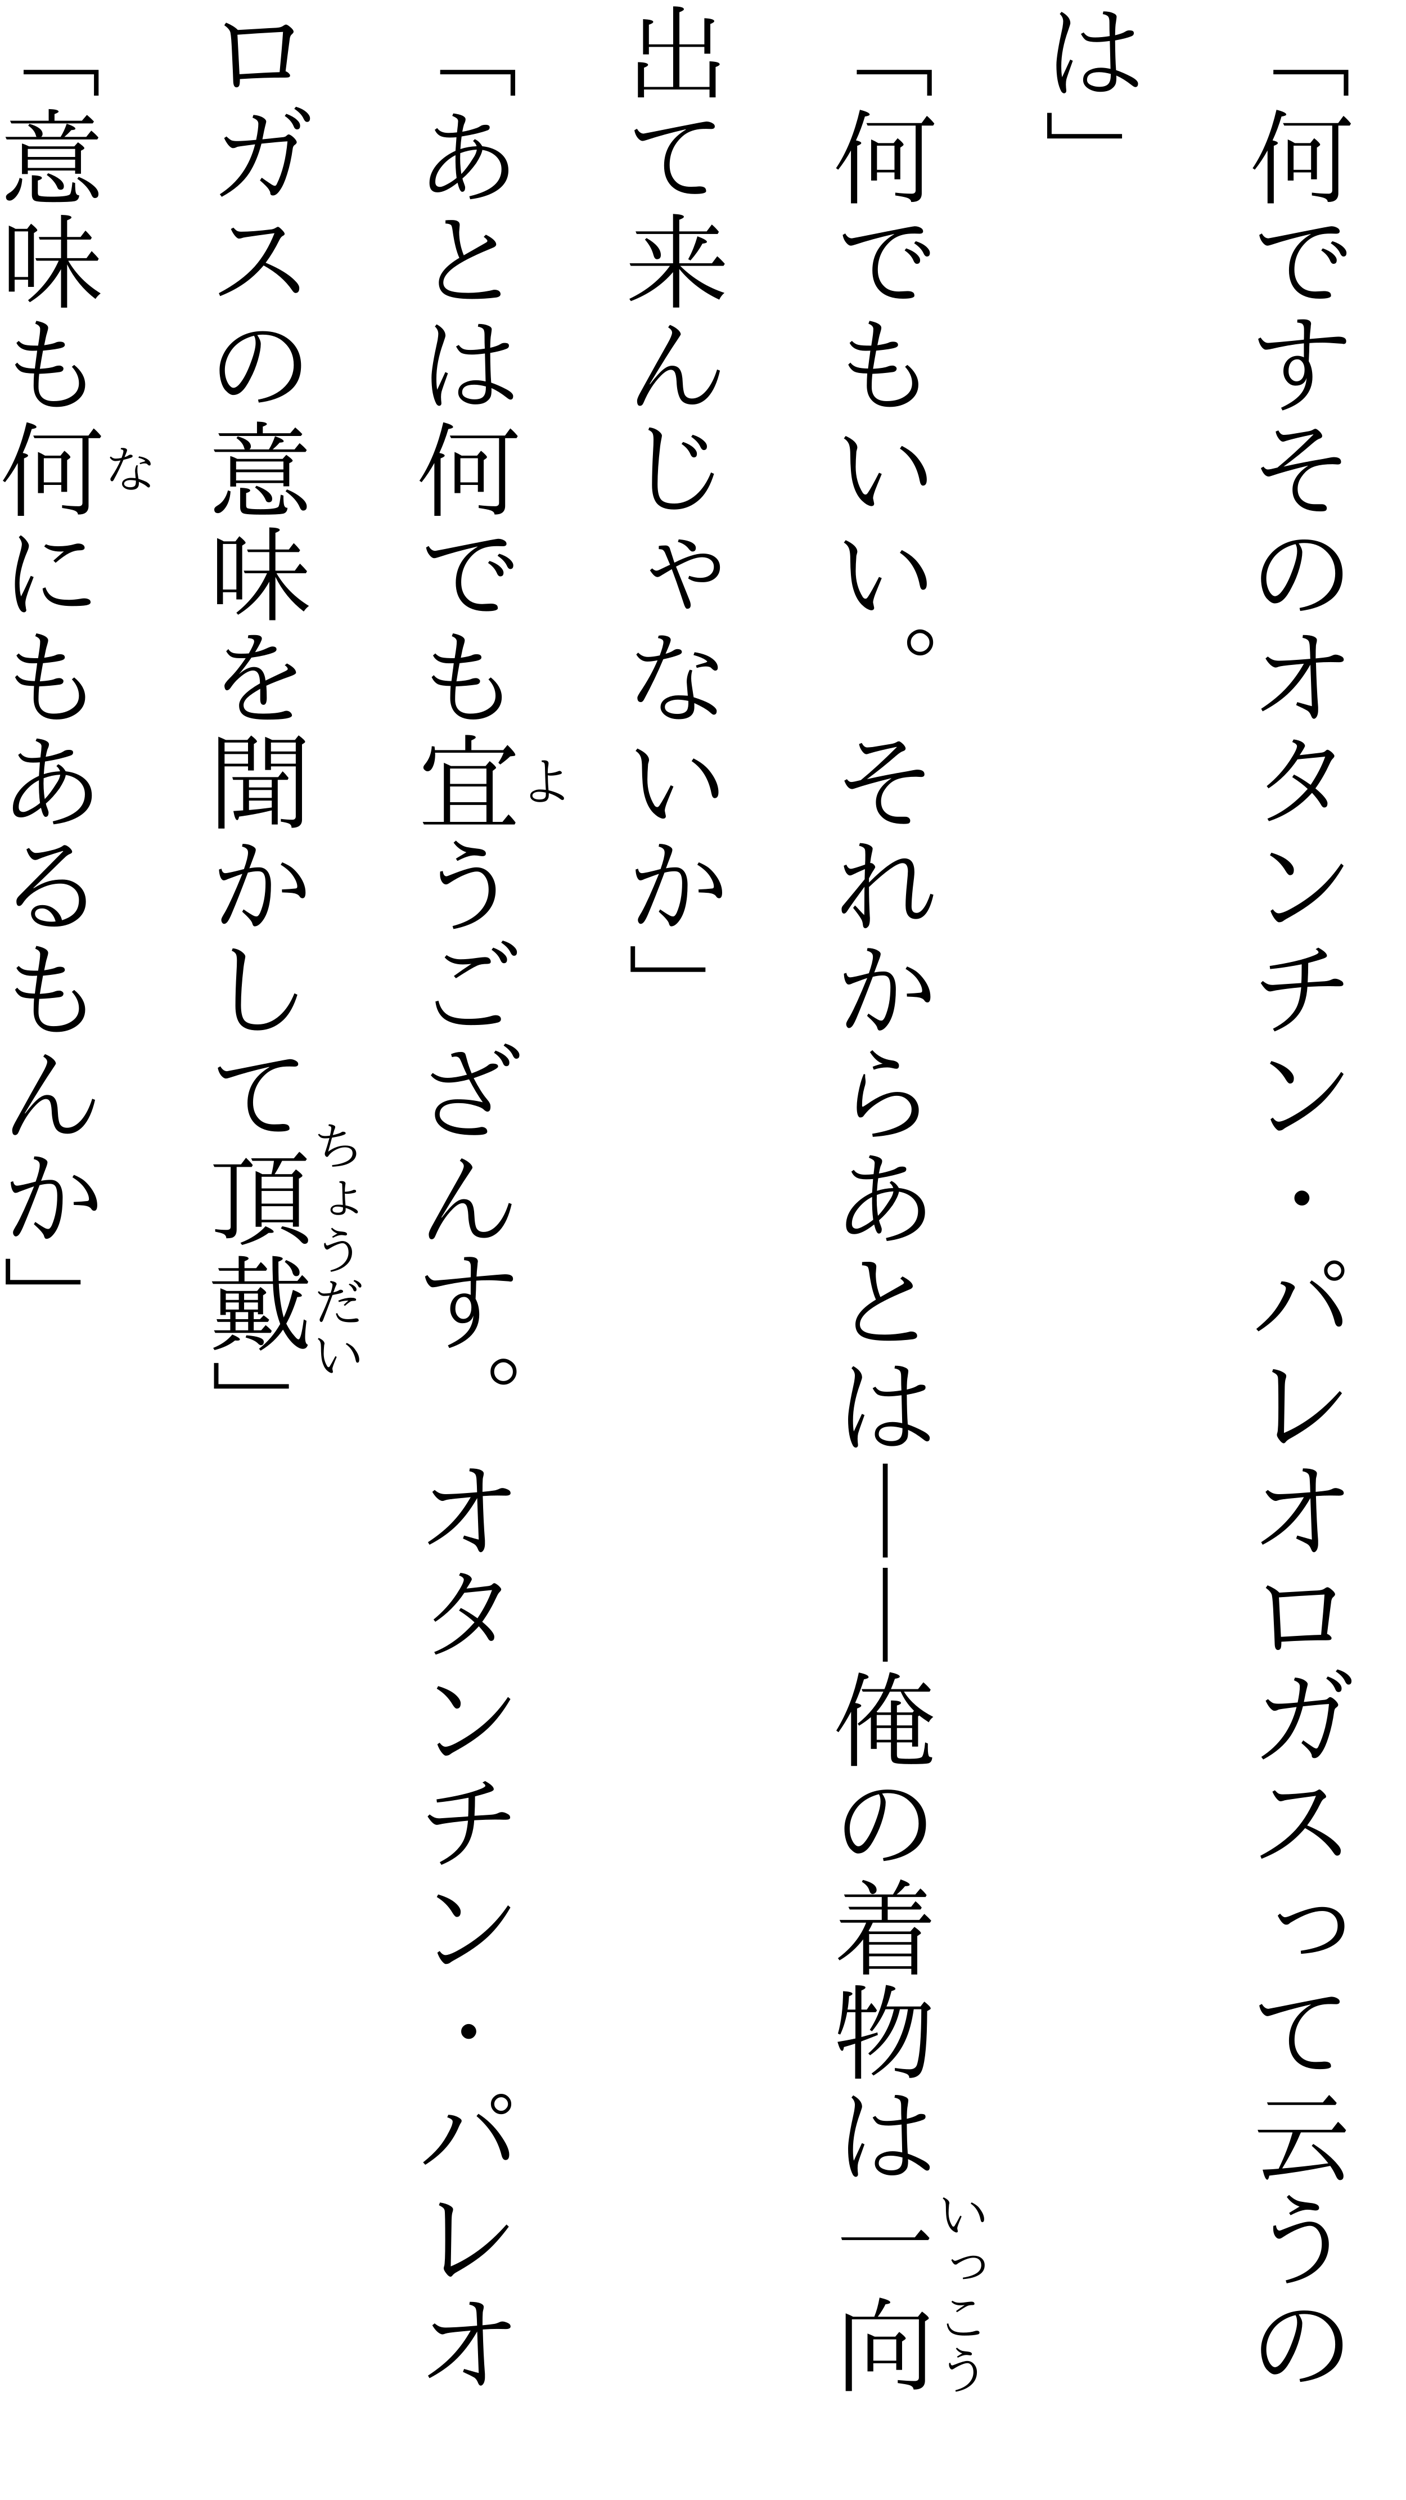 <?xml version="1.0" encoding="UTF-8"?>
<svg xmlns="http://www.w3.org/2000/svg" xmlns:xlink="http://www.w3.org/1999/xlink" width="162pt" height="288pt" viewBox="0 0 162 288" version="1.1">
<defs>
<g>
<symbol overflow="visible" id="glyph0-0">
<path style="stroke:none;" d="M 4.797 11.766 L -4.797 11.766 L -4.797 0.25 L 4.797 0.25 Z M 3.781 0.859 L -3.766 0.859 L 0.016 5.516 Z M 4.172 10.656 L 4.172 1.375 L 0.406 6.016 Z M -0.391 6.016 L -4.172 1.344 L -4.172 10.672 Z M 3.766 11.141 L 0.016 6.5 L -3.75 11.141 Z "/>
</symbol>
<symbol overflow="visible" id="glyph0-1">
<path style="stroke:none;" d="M -3.281 8.047 L 5.359 8.047 L 5.359 11.016 L 4.828 11.016 L 4.828 8.562 L -3.281 8.562 Z "/>
</symbol>
<symbol overflow="visible" id="glyph0-2">
<path style="stroke:none;" d="M -0.812 4.484 L 0.969 4.484 L 1.422 3.922 C 1.879 4.297 2.109 4.539 2.109 4.656 C 2.109 4.695 2.078 4.742 2.016 4.797 L 1.734 5 L 1.734 8.656 L 1.062 8.656 L 1.062 7.859 L -0.953 7.859 L -0.953 8.797 L -1.625 8.797 L -1.625 4.062 C -1.332 4.188 -1.062 4.328 -0.812 4.484 Z M -0.953 4.781 L -0.953 7.562 L 1.062 7.562 L 1.062 4.781 Z M 4.203 2.469 L 4.203 10.266 C 4.203 10.953 3.797 11.285 2.984 11.266 C 2.973 11.047 2.812 10.883 2.5 10.781 C 2.289 10.707 1.844 10.617 1.156 10.516 L 1.156 10.188 C 1.82 10.27 2.457 10.312 3.062 10.312 C 3.352 10.312 3.5 10.18 3.5 9.922 L 3.5 2.469 L -2.031 2.469 L -2.172 2.172 L 4.188 2.172 L 4.797 1.344 C 5.086 1.594 5.375 1.891 5.656 2.234 L 5.516 2.469 Z M -3.375 4.172 C -2.969 4.254 -2.766 4.359 -2.766 4.484 C -2.766 4.578 -2.922 4.68 -3.234 4.797 L -3.234 11.422 L -3.953 11.422 L -3.953 5.328 C -4.391 6.129 -4.879 6.867 -5.422 7.547 L -5.672 7.375 C -4.461 5.57 -3.547 3.328 -2.922 0.641 C -2.172 0.836 -1.797 1.02 -1.797 1.188 C -1.797 1.289 -1.977 1.367 -2.344 1.422 C -2.625 2.379 -2.969 3.297 -3.375 4.172 Z "/>
</symbol>
<symbol overflow="visible" id="glyph0-3">
<path style="stroke:none;" d="M -4.609 2.891 C -4.41 3.266 -4.156 3.453 -3.844 3.453 C -3.789 3.453 -2.441 3.188 0.203 2.656 C 2.203 2.258 3.266 2.062 3.391 2.062 C 3.66 2.062 3.906 2.129 4.125 2.266 C 4.281 2.367 4.359 2.492 4.359 2.641 C 4.359 2.828 4.219 2.922 3.938 2.922 L 3.359 2.906 C 3.078 2.906 2.828 2.914 2.609 2.938 C 1.836 3.02 1.188 3.285 0.656 3.734 C -0.352 4.629 -0.859 5.742 -0.859 7.078 C -0.859 7.91 -0.598 8.562 -0.078 9.031 C 0.305 9.395 0.852 9.578 1.562 9.578 C 1.664 9.578 1.875 9.566 2.188 9.547 C 2.383 9.535 2.508 9.531 2.562 9.531 C 2.844 9.531 3.051 9.578 3.188 9.672 C 3.301 9.742 3.359 9.875 3.359 10.062 C 3.359 10.289 2.914 10.406 2.031 10.406 C 0.844 10.406 -0.055 10.086 -0.672 9.453 C -1.211 8.891 -1.484 8.117 -1.484 7.141 C -1.484 5.379 -0.648 3.992 1.016 2.984 L 1.016 2.953 C -0.766 3.367 -2.25 3.773 -3.438 4.172 C -3.688 4.254 -3.863 4.297 -3.969 4.297 C -4.145 4.297 -4.332 4.172 -4.531 3.922 C -4.719 3.691 -4.844 3.406 -4.906 3.062 Z M 2.406 4.609 C 2.926 4.785 3.332 5.008 3.625 5.281 C 3.883 5.52 4.016 5.75 4.016 5.969 C 4.016 6.25 3.891 6.391 3.641 6.391 C 3.484 6.391 3.352 6.266 3.25 6.016 C 3.062 5.566 2.723 5.176 2.234 4.844 Z M 3.516 3.781 C 4.023 3.938 4.438 4.156 4.75 4.438 C 5.008 4.676 5.141 4.906 5.141 5.125 C 5.141 5.406 5.023 5.547 4.797 5.547 C 4.641 5.547 4.504 5.41 4.391 5.141 C 4.211 4.754 3.859 4.379 3.328 4.016 Z "/>
</symbol>
<symbol overflow="visible" id="glyph0-4">
<path style="stroke:none;" d="M 0.234 3.125 C 0.242 2.977 0.25 2.723 0.25 2.359 C 0.258 1.992 0.25 1.742 0.219 1.609 C 0.188 1.492 0.133 1.395 0.062 1.312 C -0.02 1.238 -0.219 1.188 -0.531 1.156 L -0.516 0.812 C -0.234 0.789 -0.016 0.781 0.141 0.781 C 0.754 0.781 1.062 0.957 1.062 1.312 C 1.062 1.352 1.051 1.422 1.031 1.516 C 1.02 1.617 1.016 1.691 1.016 1.734 C 0.961 2.191 0.926 2.629 0.906 3.047 C 2.895 2.867 3.988 2.781 4.188 2.781 C 4.801 2.781 5.109 2.953 5.109 3.297 C 5.109 3.516 5.004 3.625 4.797 3.625 C 4.766 3.625 4.707 3.613 4.625 3.594 C 4.531 3.582 4.453 3.578 4.391 3.578 C 3.484 3.504 2.805 3.469 2.359 3.469 C 1.742 3.469 1.25 3.484 0.875 3.516 C 0.863 3.68 0.852 4.02 0.844 4.531 C 0.832 4.926 0.816 5.285 0.797 5.609 C 1.078 6.117 1.219 6.723 1.219 7.422 C 1.219 9.242 0.066 10.531 -2.234 11.281 L -2.391 10.969 C -1.254 10.438 -0.461 9.859 -0.016 9.234 C 0.316 8.766 0.504 8.195 0.547 7.531 C 0.367 8.125 -0.055 8.422 -0.734 8.422 C -1.141 8.422 -1.477 8.242 -1.75 7.891 C -2 7.578 -2.125 7.195 -2.125 6.75 C -2.125 6.195 -1.941 5.75 -1.578 5.406 C -1.273 5.125 -0.91 4.984 -0.484 4.984 C -0.254 4.984 -0.016 5.039 0.234 5.156 L 0.234 3.547 C -0.922 3.66 -2.234 3.891 -3.703 4.234 C -3.922 4.266 -4.066 4.281 -4.141 4.281 C -4.328 4.281 -4.508 4.148 -4.688 3.891 C -4.844 3.66 -4.957 3.375 -5.031 3.031 L -4.75 2.875 C -4.488 3.289 -4.203 3.5 -3.891 3.5 C -3.773 3.5 -3.562 3.484 -3.25 3.453 C -2.852 3.422 -2.598 3.398 -2.484 3.391 C -2.18 3.359 -1.738 3.316 -1.156 3.266 C -0.562 3.203 -0.098 3.156 0.234 3.125 Z M 0.312 6.609 C 0.312 6.191 0.207 5.867 0 5.641 C -0.145 5.473 -0.316 5.391 -0.516 5.391 C -0.848 5.391 -1.109 5.531 -1.297 5.812 C -1.453 6.051 -1.531 6.359 -1.531 6.734 C -1.531 7.109 -1.43 7.406 -1.234 7.625 C -1.066 7.82 -0.859 7.922 -0.609 7.922 C -0.316 7.922 -0.082 7.785 0.094 7.516 C 0.238 7.273 0.312 6.973 0.312 6.609 Z "/>
</symbol>
<symbol overflow="visible" id="glyph0-5">
<path style="stroke:none;" d="M -2.109 5.75 C -0.516 5.395 1.008 5.098 2.469 4.859 C 2.664 4.828 2.938 4.773 3.281 4.703 C 3.457 4.672 3.586 4.656 3.672 4.656 C 4.234 4.656 4.516 4.836 4.516 5.203 C 4.516 5.398 4.383 5.5 4.125 5.5 C 4.062 5.5 3.961 5.492 3.828 5.484 C 3.742 5.473 3.648 5.469 3.547 5.469 C 3.141 5.469 2.766 5.488 2.422 5.531 C 1.805 5.602 1.312 5.75 0.938 5.969 C 0.57 6.188 0.242 6.508 -0.047 6.938 C -0.336 7.352 -0.484 7.812 -0.484 8.312 C -0.484 8.945 -0.258 9.414 0.188 9.719 C 0.531 9.957 0.957 10.078 1.469 10.078 L 2.297 10.078 C 2.461 10.078 2.594 10.113 2.688 10.188 C 2.812 10.281 2.875 10.395 2.875 10.531 C 2.875 10.688 2.816 10.789 2.703 10.844 C 2.598 10.883 2.406 10.906 2.125 10.906 C 0.926 10.906 0.055 10.602 -0.484 10 C -0.879 9.594 -1.078 9.062 -1.078 8.406 C -1.078 7.375 -0.488 6.461 0.688 5.672 L 0.688 5.641 C -1.156 6.098 -2.551 6.488 -3.5 6.812 C -3.645 6.863 -3.75 6.891 -3.812 6.891 C -4.164 6.891 -4.469 6.566 -4.719 5.922 L -4.422 5.75 C -4.266 5.969 -4.094 6.078 -3.906 6.078 C -3.738 6.078 -3.375 6.004 -2.812 5.859 C -1.562 4.836 -0.18 3.57 1.328 2.062 L 1.312 2.031 C -0.125 2.332 -1.164 2.582 -1.812 2.781 C -1.988 2.844 -2.102 2.875 -2.156 2.875 C -2.344 2.875 -2.523 2.738 -2.703 2.469 C -2.867 2.238 -2.973 1.984 -3.016 1.703 L -2.703 1.578 C -2.535 1.922 -2.328 2.094 -2.078 2.094 C -1.984 2.094 -1.773 2.078 -1.453 2.047 C -1.203 2.004 -0.484 1.883 0.703 1.688 C 0.961 1.645 1.18 1.566 1.359 1.453 C 1.422 1.41 1.492 1.391 1.578 1.391 C 1.672 1.391 1.844 1.508 2.094 1.75 C 2.258 1.938 2.344 2.094 2.344 2.219 C 2.344 2.352 2.254 2.453 2.078 2.516 C 1.879 2.566 1.594 2.754 1.219 3.078 C 0.188 3.984 -0.922 4.875 -2.109 5.75 Z "/>
</symbol>
<symbol overflow="visible" id="glyph0-6">
<path style="stroke:none;" d="M -0.359 2.594 C -0.086 2.988 0.047 3.332 0.047 3.625 C 0.047 4.082 -0.062 4.695 -0.281 5.469 C -0.508 6.25 -0.805 6.977 -1.172 7.656 C -1.504 8.32 -1.828 8.797 -2.141 9.078 C -2.441 9.359 -2.773 9.5 -3.141 9.5 C -3.391 9.5 -3.672 9.332 -3.984 9 C -4.203 8.789 -4.379 8.457 -4.516 8 C -4.641 7.57 -4.703 7.117 -4.703 6.641 C -4.703 6.023 -4.562 5.426 -4.281 4.844 C -4.031 4.32 -3.688 3.859 -3.25 3.453 C -2.289 2.578 -1.113 2.141 0.281 2.141 C 1.363 2.141 2.285 2.398 3.047 2.922 C 4.141 3.691 4.688 4.754 4.688 6.109 C 4.688 7.422 4.211 8.426 3.266 9.125 C 2.398 9.781 1.25 10.195 -0.188 10.375 L -0.266 10.031 C 1.086 9.781 2.129 9.266 2.859 8.484 C 3.516 7.797 3.844 6.984 3.844 6.047 C 3.844 4.961 3.461 4.082 2.703 3.406 C 2.086 2.832 1.273 2.547 0.266 2.547 C 0.047 2.547 -0.16 2.562 -0.359 2.594 Z M -0.734 2.672 C -1.523 2.879 -2.18 3.207 -2.703 3.656 C -3.141 4.02 -3.488 4.488 -3.75 5.062 C -3.977 5.57 -4.094 6.094 -4.094 6.625 C -4.094 7.27 -3.945 7.816 -3.656 8.266 C -3.469 8.535 -3.281 8.672 -3.094 8.672 C -2.914 8.672 -2.719 8.562 -2.5 8.344 C -2.062 7.863 -1.648 7.145 -1.266 6.188 C -0.785 4.988 -0.547 4.098 -0.547 3.516 C -0.547 3.141 -0.609 2.859 -0.734 2.672 Z "/>
</symbol>
<symbol overflow="visible" id="glyph0-7">
<path style="stroke:none;" d="M -4.516 9.938 L -4.688 9.641 C -3.508 8.867 -2.523 8.051 -1.734 7.188 C -1.004 6.395 -0.348 5.484 0.234 4.453 C -1.266 4.586 -2.164 4.688 -2.469 4.75 C -2.613 4.781 -2.723 4.812 -2.797 4.844 C -2.879 4.875 -2.953 4.891 -3.016 4.891 C -3.191 4.891 -3.398 4.781 -3.641 4.562 C -3.848 4.363 -4.031 4.125 -4.188 3.844 L -3.922 3.625 C -3.691 3.82 -3.477 3.953 -3.281 4.016 C -3.102 4.078 -2.883 4.109 -2.625 4.109 C -2.457 4.109 -2.039 4.094 -1.375 4.062 C -0.82 4.031 -0.039 3.973 0.969 3.891 C 0.957 3.379 0.938 2.891 0.906 2.422 C 0.895 2.203 0.859 2.02 0.797 1.875 C 0.691 1.676 0.453 1.539 0.078 1.469 L 0.125 1.141 C 0.707 1.141 1.141 1.207 1.422 1.344 C 1.629 1.445 1.734 1.57 1.734 1.719 C 1.734 1.832 1.719 1.941 1.688 2.047 C 1.656 2.172 1.633 2.273 1.625 2.359 C 1.602 2.617 1.594 3.113 1.594 3.844 C 2.188 3.789 2.664 3.734 3.031 3.672 C 3.145 3.648 3.297 3.598 3.484 3.516 C 3.629 3.441 3.766 3.406 3.891 3.406 C 4.066 3.406 4.285 3.469 4.547 3.594 C 4.734 3.688 4.828 3.816 4.828 3.984 C 4.828 4.18 4.641 4.281 4.266 4.281 L 3.312 4.266 C 2.789 4.266 2.227 4.285 1.625 4.328 C 1.676 6.266 1.758 7.973 1.875 9.453 C 1.875 9.547 1.875 9.676 1.875 9.844 C 1.875 10.082 1.832 10.297 1.75 10.484 C 1.645 10.691 1.523 10.797 1.391 10.797 C 1.266 10.797 1.16 10.688 1.078 10.469 C 0.961 10.164 0.805 9.957 0.609 9.844 C 0.398 9.719 -0.02 9.508 -0.656 9.219 L -0.531 8.875 C 0.562 9.188 1.125 9.344 1.156 9.344 C 1.133 8.656 1.078 7.062 0.984 4.562 C 0.191 5.938 -0.68 7.066 -1.641 7.953 C -2.441 8.691 -3.398 9.352 -4.516 9.938 Z "/>
</symbol>
<symbol overflow="visible" id="glyph0-8">
<path style="stroke:none;" d="M 1.562 6.812 C 2.488 7.594 2.953 8.164 2.953 8.531 C 2.953 8.852 2.828 9.016 2.578 9.016 C 2.441 9.016 2.316 8.906 2.203 8.688 C 1.973 8.281 1.629 7.828 1.172 7.328 C -0.242 8.879 -1.898 9.969 -3.797 10.594 L -3.969 10.297 C -2.312 9.641 -0.766 8.5 0.672 6.875 C 0.223 6.445 -0.367 5.992 -1.109 5.516 L -0.906 5.219 C -0.375 5.477 0.266 5.875 1.016 6.406 C 1.754 5.301 2.312 4.219 2.688 3.156 L -0.5 3.469 C -1.395 4.812 -2.508 5.926 -3.844 6.812 L -4.047 6.547 C -3.004 5.703 -2.117 4.727 -1.391 3.625 C -0.836 2.781 -0.562 2.223 -0.562 1.953 C -0.562 1.773 -0.742 1.613 -1.109 1.469 L -0.953 1.172 C -0.535 1.223 -0.203 1.328 0.047 1.484 C 0.254 1.629 0.359 1.773 0.359 1.922 C 0.359 2.016 0.156 2.367 -0.25 2.984 C 0.188 2.941 0.992 2.848 2.172 2.703 C 2.43 2.68 2.613 2.613 2.719 2.5 C 2.812 2.406 2.891 2.359 2.953 2.359 C 3.047 2.359 3.211 2.457 3.453 2.656 C 3.648 2.844 3.75 2.984 3.75 3.078 C 3.75 3.16 3.691 3.258 3.578 3.375 C 3.461 3.477 3.344 3.664 3.219 3.938 C 2.727 5.008 2.176 5.969 1.562 6.812 Z "/>
</symbol>
<symbol overflow="visible" id="glyph0-9">
<path style="stroke:none;" d="M -3.516 2.219 C -2.578 2.5 -1.891 2.848 -1.453 3.266 C -1.098 3.598 -0.922 3.91 -0.922 4.203 C -0.922 4.609 -1.07 4.812 -1.375 4.812 C -1.508 4.812 -1.672 4.656 -1.859 4.344 C -2.305 3.582 -2.91 2.973 -3.672 2.516 Z M -3.344 8.734 C -3.125 9.047 -2.898 9.203 -2.672 9.203 C -2.41 9.203 -2.023 9.07 -1.516 8.812 C 1.023 7.477 3.039 5.695 4.531 3.469 L 4.812 3.719 C 4.039 5.062 3.176 6.188 2.219 7.094 C 1.301 7.945 0.145 8.766 -1.25 9.547 C -1.707 9.797 -1.988 9.961 -2.094 10.047 C -2.238 10.172 -2.422 10.234 -2.641 10.234 C -2.766 10.234 -2.93 10.098 -3.141 9.828 C -3.336 9.566 -3.492 9.266 -3.609 8.922 Z "/>
</symbol>
<symbol overflow="visible" id="glyph0-10">
<path style="stroke:none;" d="M 0.734 2.922 C 0.734 3.703 0.711 4.445 0.672 5.156 L 2.625 5.031 C 2.938 5.008 3.207 4.941 3.438 4.828 C 3.562 4.766 3.691 4.734 3.828 4.734 C 4.023 4.734 4.25 4.805 4.5 4.953 C 4.688 5.047 4.781 5.18 4.781 5.359 C 4.781 5.523 4.625 5.609 4.312 5.609 C 4.176 5.609 4.047 5.609 3.922 5.609 C 3.742 5.598 3.43 5.594 2.984 5.594 C 2.41 5.594 1.629 5.617 0.641 5.672 C 0.555 7.023 0.203 8.098 -0.422 8.891 C -0.984 9.648 -1.891 10.289 -3.141 10.812 L -3.328 10.5 C -2.004 9.82 -1.098 9 -0.609 8.031 C -0.348 7.5 -0.172 6.727 -0.078 5.719 C -1.273 5.832 -2.242 5.953 -2.984 6.078 L -3.359 6.156 C -3.492 6.188 -3.598 6.203 -3.672 6.203 C -3.973 6.203 -4.328 5.879 -4.734 5.234 L -4.5 5 C -4.25 5.195 -4.039 5.32 -3.875 5.375 C -3.727 5.426 -3.551 5.453 -3.344 5.453 C -3.25 5.453 -2.156 5.379 -0.062 5.234 C -0.031 4.797 -0.016 4.078 -0.016 3.078 C -1.473 3.359 -2.688 3.539 -3.656 3.625 L -3.703 3.266 C -1.43 2.922 0.273 2.516 1.422 2.047 C 1.754 1.91 1.922 1.797 1.922 1.703 C 1.922 1.598 1.812 1.473 1.594 1.328 L 1.891 1.156 C 2.555 1.52 2.891 1.832 2.891 2.094 C 2.891 2.219 2.742 2.328 2.453 2.422 C 2.035 2.566 1.461 2.734 0.734 2.922 Z "/>
</symbol>
<symbol overflow="visible" id="glyph0-11">
<path style="stroke:none;" d="M 0 5.141 C 0.238 5.141 0.445 5.227 0.625 5.406 C 0.789 5.57 0.875 5.77 0.875 6 C 0.875 6.156 0.828 6.305 0.734 6.453 C 0.555 6.723 0.312 6.859 0 6.859 C -0.207 6.859 -0.391 6.789 -0.547 6.656 C -0.754 6.477 -0.859 6.258 -0.859 6 C -0.859 5.707 -0.734 5.473 -0.484 5.297 C -0.336 5.191 -0.176 5.141 0 5.141 Z "/>
</symbol>
<symbol overflow="visible" id="glyph0-12">
<path style="stroke:none;" d="M 3.75 1.188 C 4.082 1.188 4.367 1.316 4.609 1.578 C 4.805 1.797 4.906 2.055 4.906 2.359 C 4.906 2.703 4.781 2.988 4.531 3.219 C 4.301 3.426 4.039 3.531 3.75 3.531 C 3.395 3.531 3.102 3.398 2.875 3.141 C 2.664 2.91 2.562 2.648 2.562 2.359 C 2.562 2.016 2.691 1.727 2.953 1.5 C 3.18 1.289 3.445 1.188 3.75 1.188 Z M 3.75 1.578 C 3.52 1.578 3.32 1.664 3.156 1.844 C 3.02 1.988 2.953 2.16 2.953 2.359 C 2.953 2.586 3.039 2.781 3.219 2.938 C 3.375 3.07 3.551 3.141 3.75 3.141 C 3.969 3.141 4.156 3.051 4.312 2.875 C 4.457 2.727 4.531 2.555 4.531 2.359 C 4.531 2.129 4.441 1.938 4.266 1.781 C 4.109 1.645 3.938 1.578 3.75 1.578 Z M -5.25 9.078 C -4.508 8.484 -3.91 7.914 -3.453 7.375 C -3.004 6.844 -2.602 6.223 -2.25 5.516 C -1.977 5.004 -1.844 4.625 -1.844 4.375 C -1.844 4.188 -2.051 4.023 -2.469 3.891 L -2.344 3.594 C -1.883 3.613 -1.492 3.719 -1.172 3.906 C -0.93 4.039 -0.812 4.164 -0.812 4.281 C -0.812 4.375 -0.836 4.453 -0.891 4.516 C -0.953 4.609 -1.031 4.758 -1.125 4.969 C -1.539 5.957 -2.098 6.828 -2.797 7.578 C -3.391 8.211 -4.125 8.805 -5 9.359 Z M 1.125 3.484 C 2.113 4.117 2.953 4.926 3.641 5.906 C 4.328 6.863 4.672 7.617 4.672 8.172 C 4.672 8.598 4.531 8.812 4.25 8.812 C 4.031 8.812 3.875 8.617 3.781 8.234 C 3.352 6.535 2.395 5.039 0.906 3.75 Z "/>
</symbol>
<symbol overflow="visible" id="glyph0-13">
<path style="stroke:none;" d="M 4.625 4.484 C 3.695 5.734 2.805 6.723 1.953 7.453 C 1.078 8.211 -0.051 8.977 -1.438 9.75 C -1.613 9.852 -1.75 9.961 -1.844 10.078 C -1.926 10.191 -2.008 10.25 -2.094 10.25 C -2.238 10.25 -2.414 10.102 -2.625 9.812 C -2.789 9.594 -2.875 9.414 -2.875 9.281 C -2.875 9.219 -2.859 9.141 -2.828 9.047 C -2.742 8.848 -2.703 7.875 -2.703 6.125 C -2.703 3.977 -2.723 2.812 -2.766 2.625 C -2.797 2.477 -2.875 2.359 -3 2.266 C -3.082 2.203 -3.223 2.117 -3.422 2.016 L -3.312 1.703 C -2.832 1.773 -2.453 1.895 -2.172 2.062 C -1.922 2.195 -1.797 2.344 -1.797 2.5 C -1.797 2.594 -1.82 2.711 -1.875 2.859 C -1.926 3.016 -1.957 3.305 -1.969 3.734 C -1.977 4.441 -1.992 5.363 -2.016 6.5 C -2.035 7.75 -2.051 8.602 -2.062 9.062 C 0.238 8.082 2.379 6.473 4.359 4.234 Z "/>
</symbol>
<symbol overflow="visible" id="glyph0-14">
<path style="stroke:none;" d="M 2.906 8.203 C 3.082 8.273 3.219 8.367 3.312 8.484 C 3.383 8.555 3.422 8.625 3.422 8.688 C 3.422 8.801 3.363 8.875 3.25 8.906 C 3.164 8.926 3.023 8.938 2.828 8.938 C 1.285 8.926 -0.441 8.984 -2.359 9.109 C -2.359 9.484 -2.383 9.734 -2.438 9.859 C -2.5 9.992 -2.602 10.062 -2.75 10.062 C -2.977 10.062 -3.102 9.848 -3.125 9.422 C -3.145 8.766 -3.191 7.68 -3.266 6.172 C -3.316 4.91 -3.379 4.102 -3.453 3.75 C -3.516 3.477 -3.75 3.195 -4.156 2.906 L -3.953 2.609 C -3.348 2.859 -2.895 3.141 -2.594 3.453 C -2.219 3.43 -1.398 3.383 -0.141 3.312 C 0.672 3.258 1.32 3.223 1.812 3.203 C 2.176 3.18 2.438 3.113 2.594 3 C 2.758 2.883 2.879 2.828 2.953 2.828 C 3.055 2.828 3.223 2.926 3.453 3.125 C 3.703 3.332 3.828 3.508 3.828 3.656 C 3.828 3.738 3.754 3.844 3.609 3.969 C 3.504 4.051 3.43 4.203 3.391 4.422 C 3.211 5.754 3.051 7.016 2.906 8.203 Z M 2.219 8.312 C 2.406 6.375 2.535 4.828 2.609 3.672 C 0.473 3.785 -1.273 3.895 -2.641 4 C -2.566 5.5 -2.488 7.016 -2.406 8.547 C -0.25 8.41 1.289 8.332 2.219 8.312 Z "/>
</symbol>
<symbol overflow="visible" id="glyph0-15">
<path style="stroke:none;" d="M -0.484 4.109 C -0.316 3.285 -0.234 2.672 -0.234 2.266 C -0.234 2.078 -0.301 1.926 -0.438 1.812 C -0.52 1.738 -0.676 1.648 -0.906 1.547 L -0.797 1.234 C -0.328 1.273 0.047 1.383 0.328 1.562 C 0.555 1.707 0.672 1.852 0.672 2 C 0.672 2.062 0.648 2.164 0.609 2.312 C 0.547 2.551 0.484 2.816 0.422 3.109 C 0.359 3.43 0.297 3.742 0.234 4.047 C 1.461 3.922 2.266 3.836 2.641 3.797 C 2.805 3.773 2.926 3.723 3 3.641 C 3.113 3.535 3.195 3.484 3.25 3.484 C 3.383 3.484 3.582 3.602 3.844 3.844 C 4.07 4.07 4.188 4.254 4.188 4.391 C 4.188 4.484 4.113 4.582 3.969 4.688 C 3.844 4.758 3.766 4.891 3.734 5.078 C 3.586 6.18 3.367 7.18 3.078 8.078 C 2.828 8.891 2.551 9.504 2.25 9.922 C 1.988 10.316 1.723 10.516 1.453 10.516 C 1.242 10.516 1.141 10.414 1.141 10.219 C 1.141 10.133 1.082 10 0.969 9.812 C 0.82 9.582 0.484 9.238 -0.047 8.781 L 0.156 8.469 C 0.457 8.688 0.828 8.941 1.266 9.234 C 1.441 9.348 1.578 9.406 1.672 9.406 C 1.754 9.406 1.828 9.336 1.891 9.203 C 2.535 7.898 2.945 6.258 3.125 4.281 C 2.414 4.32 1.414 4.41 0.125 4.547 C -0.207 5.848 -0.672 6.969 -1.266 7.906 C -1.973 8.988 -3.035 9.91 -4.453 10.672 L -4.672 10.375 C -2.586 9.031 -1.234 7.113 -0.609 4.625 C -1.328 4.719 -1.875 4.789 -2.25 4.844 C -2.508 4.875 -2.688 4.914 -2.781 4.969 C -2.895 5.031 -3.023 5.062 -3.172 5.062 C -3.316 5.062 -3.492 4.938 -3.703 4.688 C -3.879 4.469 -4.035 4.207 -4.172 3.906 L -3.906 3.719 C -3.656 3.957 -3.457 4.109 -3.312 4.172 C -3.164 4.223 -2.957 4.25 -2.688 4.25 C -2.188 4.25 -1.453 4.203 -0.484 4.109 Z M 2.984 1.109 C 3.504 1.297 3.91 1.523 4.203 1.797 C 4.453 2.023 4.578 2.254 4.578 2.484 C 4.578 2.766 4.457 2.906 4.219 2.906 C 4.051 2.906 3.922 2.781 3.828 2.531 C 3.641 2.082 3.301 1.691 2.812 1.359 Z M 4.094 0.297 C 4.602 0.441 5.016 0.656 5.328 0.938 C 5.586 1.176 5.719 1.406 5.719 1.625 C 5.719 1.906 5.602 2.047 5.375 2.047 C 5.219 2.047 5.082 1.914 4.969 1.656 C 4.789 1.258 4.438 0.883 3.906 0.531 Z "/>
</symbol>
<symbol overflow="visible" id="glyph0-16">
<path style="stroke:none;" d="M 0.609 6.266 C 2.141 6.91 3.25 7.582 3.938 8.281 C 4.301 8.625 4.484 8.922 4.484 9.172 C 4.484 9.555 4.336 9.75 4.047 9.75 C 3.93 9.75 3.805 9.648 3.672 9.453 C 2.91 8.328 1.812 7.367 0.375 6.578 C -0.344 7.422 -1.117 8.129 -1.953 8.703 C -2.723 9.234 -3.617 9.703 -4.641 10.109 L -4.781 9.766 C -3.07 8.867 -1.703 7.852 -0.672 6.719 C 0.273 5.645 1.039 4.359 1.625 2.859 C 0.156 3.055 -0.961 3.211 -1.734 3.328 C -1.93 3.359 -2.062 3.391 -2.125 3.422 C -2.238 3.461 -2.352 3.484 -2.469 3.484 C -2.602 3.484 -2.77 3.359 -2.969 3.109 C -3.145 2.879 -3.285 2.633 -3.391 2.375 L -3.109 2.219 C -2.93 2.414 -2.789 2.539 -2.688 2.594 C -2.562 2.656 -2.398 2.688 -2.203 2.688 C -1.336 2.688 -0.176 2.598 1.281 2.422 C 1.469 2.391 1.633 2.328 1.781 2.234 C 1.895 2.16 1.977 2.125 2.031 2.125 C 2.102 2.125 2.25 2.234 2.469 2.453 C 2.688 2.672 2.797 2.832 2.797 2.938 C 2.797 3.02 2.742 3.086 2.641 3.141 C 2.473 3.211 2.328 3.375 2.203 3.625 C 1.711 4.625 1.18 5.504 0.609 6.266 Z "/>
</symbol>
<symbol overflow="visible" id="glyph0-17">
<path style="stroke:none;" d="M -2.781 4.656 L -2.516 4.422 C -2.297 4.703 -2.102 4.844 -1.938 4.844 C -1.801 4.844 -1.582 4.781 -1.281 4.656 C 0.25 3.988 1.453 3.656 2.328 3.656 C 3.066 3.656 3.664 3.832 4.125 4.188 C 4.645 4.602 4.906 5.156 4.906 5.844 C 4.906 6.789 4.484 7.531 3.641 8.062 C 2.797 8.602 1.551 8.938 -0.094 9.062 L -0.125 8.703 C 1.383 8.484 2.488 8.109 3.188 7.578 C 3.812 7.117 4.125 6.535 4.125 5.828 C 4.125 5.266 3.938 4.828 3.562 4.516 C 3.25 4.254 2.836 4.125 2.328 4.125 C 1.398 4.125 0.238 4.539 -1.156 5.375 C -1.258 5.426 -1.359 5.492 -1.453 5.578 C -1.535 5.66 -1.656 5.703 -1.812 5.703 C -2.113 5.703 -2.438 5.352 -2.781 4.656 Z "/>
</symbol>
<symbol overflow="visible" id="glyph0-18">
<path style="stroke:none;" d="M -4.609 2.828 C -4.391 3.203 -4.133 3.391 -3.844 3.391 C -3.801 3.391 -2.453 3.125 0.203 2.594 C 2.203 2.195 3.266 2 3.391 2 C 3.66 2 3.91 2.07 4.141 2.219 C 4.285 2.312 4.359 2.426 4.359 2.562 C 4.359 2.758 4.219 2.859 3.938 2.859 L 3.359 2.844 C 3.086 2.844 2.836 2.852 2.609 2.875 C 1.828 2.969 1.18 3.234 0.672 3.672 C -0.336 4.555 -0.844 5.672 -0.844 7.016 C -0.844 7.848 -0.582 8.504 -0.062 8.984 C 0.32 9.336 0.867 9.516 1.578 9.516 C 1.691 9.516 1.895 9.508 2.188 9.5 C 2.406 9.477 2.531 9.469 2.562 9.469 C 2.852 9.469 3.062 9.516 3.188 9.609 C 3.301 9.691 3.359 9.828 3.359 10.016 C 3.359 10.234 2.914 10.344 2.031 10.344 C 0.844 10.344 -0.055 10.023 -0.672 9.391 C -1.211 8.828 -1.484 8.055 -1.484 7.078 C -1.484 5.328 -0.648 3.945 1.016 2.938 L 1.016 2.891 C -0.766 3.305 -2.25 3.711 -3.438 4.109 C -3.688 4.191 -3.863 4.234 -3.969 4.234 C -4.145 4.234 -4.332 4.113 -4.531 3.875 C -4.719 3.633 -4.844 3.344 -4.906 3 Z "/>
</symbol>
<symbol overflow="visible" id="glyph0-19">
<path style="stroke:none;" d="M -2.672 9.812 L -2.594 9.641 C -1.977 8.359 -1.477 7.051 -1.094 5.719 L -1.078 5.625 L -4.984 5.625 L -5.094 5.328 L 3.453 5.328 L 4.172 4.406 C 4.484 4.688 4.789 5.008 5.094 5.375 L 4.953 5.625 L -0.109 5.625 L -0.266 5.969 C -0.742 7.102 -1.41 8.375 -2.266 9.781 C -0.598 9.645 1.172 9.445 3.047 9.188 C 2.547 8.531 1.91 7.859 1.141 7.172 L 1.312 6.953 C 2.582 7.785 3.531 8.594 4.156 9.375 C 4.582 9.895 4.797 10.32 4.797 10.656 C 4.797 10.969 4.66 11.125 4.391 11.125 C 4.211 11.125 4.047 10.941 3.891 10.578 C 3.742 10.234 3.535 9.867 3.266 9.484 L 2.891 9.562 C 0.734 10 -1.477 10.348 -3.75 10.609 C -3.812 10.922 -3.891 11.078 -3.984 11.078 C -4.16 11.078 -4.336 10.691 -4.516 9.922 C -3.672 9.891 -3.055 9.852 -2.672 9.812 Z M 2.422 2.172 L 3.141 1.312 C 3.41 1.562 3.703 1.867 4.016 2.234 L 3.875 2.469 L -3.891 2.469 L -4.016 2.172 Z "/>
</symbol>
<symbol overflow="visible" id="glyph0-20">
<path style="stroke:none;" d="M -1.469 2.906 C -1.312 2.801 -1.098 2.672 -0.828 2.516 C -0.516 2.328 -0.328 2.211 -0.266 2.172 C -0.867 1.961 -1.359 1.594 -1.734 1.062 L -1.469 0.828 C -1.062 1.234 -0.641 1.484 -0.203 1.578 C 0.098 1.641 0.488 1.695 0.969 1.75 C 1.645 1.812 1.984 2 1.984 2.312 C 1.984 2.52 1.844 2.625 1.562 2.625 C 1.551 2.625 1.492 2.617 1.391 2.609 C 1.098 2.555 0.852 2.531 0.656 2.531 C 0.156 2.531 -0.492 2.742 -1.297 3.172 Z M -2.984 4.328 C -2.93 4.734 -2.789 4.938 -2.562 4.938 C -2.5 4.938 -2.305 4.867 -1.984 4.734 C -0.598 4.18 0.352 3.906 0.875 3.906 C 1.531 3.906 2.066 4.16 2.484 4.672 C 2.898 5.191 3.109 5.801 3.109 6.5 C 3.109 7.812 2.551 8.883 1.438 9.719 C 0.656 10.32 -0.406 10.754 -1.75 11.016 L -1.859 10.672 C -0.641 10.359 0.305 9.898 0.984 9.297 C 1.859 8.504 2.297 7.566 2.297 6.484 C 2.297 5.848 2.156 5.332 1.875 4.938 C 1.613 4.57 1.301 4.391 0.938 4.391 C 0.594 4.391 0.125 4.516 -0.469 4.766 C -0.988 4.973 -1.598 5.305 -2.297 5.766 C -2.41 5.836 -2.516 5.875 -2.609 5.875 C -2.797 5.875 -2.957 5.766 -3.094 5.547 C -3.227 5.328 -3.297 5.055 -3.297 4.734 C -3.297 4.586 -3.289 4.473 -3.281 4.391 Z "/>
</symbol>
<symbol overflow="visible" id="glyph0-21">
<path style="stroke:none;" d="M 1.859 4.156 C 1.836 3.758 1.828 3.227 1.828 2.562 C 1.828 2.227 1.773 2.004 1.672 1.891 C 1.555 1.766 1.352 1.676 1.062 1.625 L 1.125 1.312 C 1.594 1.312 1.973 1.379 2.266 1.516 C 2.523 1.617 2.656 1.758 2.656 1.938 C 2.656 2.008 2.629 2.223 2.578 2.578 C 2.523 2.828 2.492 3.32 2.484 4.062 C 3.047 3.926 3.438 3.785 3.656 3.641 C 3.801 3.547 3.945 3.5 4.094 3.5 C 4.301 3.5 4.445 3.523 4.531 3.578 C 4.602 3.629 4.641 3.711 4.641 3.828 C 4.641 3.984 4.551 4.098 4.375 4.172 C 3.945 4.348 3.316 4.508 2.484 4.656 C 2.492 6.094 2.531 7.234 2.594 8.078 C 3.145 8.266 3.738 8.523 4.375 8.859 C 4.875 9.129 5.125 9.383 5.125 9.625 C 5.125 9.895 5.02 10.031 4.812 10.031 C 4.719 10.031 4.586 9.961 4.422 9.828 C 3.773 9.316 3.176 8.941 2.625 8.703 C 2.645 9.117 2.617 9.438 2.547 9.656 C 2.473 9.852 2.344 10.023 2.156 10.172 C 1.863 10.441 1.398 10.578 0.766 10.578 C 0.266 10.578 -0.18 10.457 -0.578 10.219 C -0.992 9.957 -1.203 9.617 -1.203 9.203 C -1.203 8.672 -0.926 8.285 -0.375 8.047 C -0.02 7.879 0.383 7.797 0.844 7.797 C 1.188 7.797 1.555 7.844 1.953 7.938 L 1.875 4.719 C 1.25 4.801 0.75 4.844 0.375 4.844 C -0.219 4.844 -0.641 4.77 -0.891 4.625 C -1.078 4.5 -1.266 4.258 -1.453 3.906 L -1.141 3.734 C -0.973 3.973 -0.789 4.129 -0.594 4.203 C -0.426 4.273 -0.164 4.312 0.188 4.312 C 0.676 4.312 1.234 4.258 1.859 4.156 Z M 1.984 8.516 C 1.473 8.379 1.023 8.312 0.641 8.312 C -0.285 8.312 -0.75 8.609 -0.75 9.203 C -0.75 9.504 -0.551 9.723 -0.156 9.859 C 0.094 9.953 0.367 10 0.672 10 C 1.191 10 1.547 9.875 1.734 9.625 C 1.91 9.406 1.992 9.035 1.984 8.516 Z M -2.688 6.859 L -2.391 7 C -2.805 8.145 -3.051 8.852 -3.125 9.125 C -3.164 9.289 -3.188 9.492 -3.188 9.734 C -3.188 9.859 -3.18 9.977 -3.172 10.094 C -3.148 10.281 -3.141 10.406 -3.141 10.469 C -3.141 10.551 -3.172 10.625 -3.234 10.688 C -3.285 10.727 -3.336 10.75 -3.391 10.75 C -3.504 10.75 -3.613 10.676 -3.719 10.531 C -4.094 9.832 -4.281 8.816 -4.281 7.484 C -4.281 6.711 -4.047 5.273 -3.578 3.172 C -3.523 2.828 -3.5 2.594 -3.5 2.469 C -3.5 2.133 -3.629 1.848 -3.891 1.609 L -3.688 1.359 C -3.008 1.742 -2.672 2.18 -2.672 2.672 C -2.672 2.742 -2.754 3.02 -2.922 3.5 C -3.453 4.957 -3.719 6.328 -3.719 7.609 C -3.719 8.16 -3.688 8.586 -3.625 8.891 C -3.551 8.734 -3.391 8.383 -3.141 7.844 C -2.961 7.457 -2.812 7.129 -2.688 6.859 Z "/>
</symbol>
<symbol overflow="visible" id="glyph0-22">
<path style="stroke:none;" d="M -5.344 1 L -4.828 1 L -4.828 3.438 L 3.281 3.438 L 3.281 3.953 L -5.344 3.953 Z "/>
</symbol>
<symbol overflow="visible" id="glyph0-23">
<path style="stroke:none;" d="M -2.078 7.016 C -2.773 7.016 -3.273 6.941 -3.578 6.797 C -3.867 6.629 -4.098 6.363 -4.266 6 L -4.016 5.766 C -3.816 6.035 -3.547 6.219 -3.203 6.312 C -2.922 6.395 -2.516 6.441 -1.984 6.453 C -1.973 6.336 -1.926 5.973 -1.844 5.359 C -1.789 4.992 -1.75 4.672 -1.719 4.391 C -1.832 4.398 -2.023 4.406 -2.297 4.406 C -3.203 4.406 -3.805 4.102 -4.109 3.5 L -3.844 3.266 C -3.625 3.504 -3.379 3.656 -3.109 3.719 C -2.805 3.789 -2.305 3.82 -1.609 3.812 C -1.516 3.227 -1.453 2.805 -1.422 2.547 C -1.391 2.305 -1.375 2.094 -1.375 1.906 C -1.375 1.77 -1.414 1.656 -1.5 1.562 C -1.57 1.469 -1.719 1.375 -1.938 1.281 L -1.812 0.953 C -0.906 1.141 -0.453 1.41 -0.453 1.766 C -0.453 1.879 -0.5 2.086 -0.594 2.391 C -0.656 2.555 -0.758 3.016 -0.906 3.766 C -0.238 3.66 0.18 3.566 0.359 3.484 C 0.516 3.398 0.695 3.359 0.906 3.359 C 1.281 3.359 1.469 3.484 1.469 3.734 C 1.469 3.867 1.363 3.973 1.156 4.047 C 0.789 4.172 0.055 4.285 -1.047 4.391 C -1.172 5.047 -1.289 5.742 -1.406 6.484 C -0.582 6.43 -0.02 6.344 0.281 6.219 C 0.457 6.145 0.645 6.109 0.844 6.109 C 0.969 6.109 1.082 6.148 1.188 6.234 C 1.27 6.305 1.312 6.375 1.312 6.438 C 1.312 6.676 1.16 6.816 0.859 6.859 C 0.129 6.961 -0.648 7.031 -1.484 7.062 C -1.535 7.539 -1.562 8.039 -1.562 8.562 C -1.562 9.656 -0.984 10.203 0.172 10.203 C 1.117 10.203 1.875 9.973 2.438 9.516 C 2.875 9.172 3.094 8.711 3.094 8.141 C 3.094 7.461 2.82 6.832 2.281 6.25 L 2.547 6.031 C 3.391 6.719 3.812 7.477 3.812 8.312 C 3.812 9.102 3.457 9.742 2.75 10.234 C 2.113 10.66 1.367 10.875 0.516 10.875 C -0.43 10.875 -1.133 10.602 -1.594 10.062 C -1.945 9.656 -2.125 9.109 -2.125 8.422 C -2.125 7.953 -2.109 7.484 -2.078 7.016 Z "/>
</symbol>
<symbol overflow="visible" id="glyph0-24">
<path style="stroke:none;" d="M -0.406 6.594 C -0.832 7.625 -1.082 8.238 -1.156 8.438 C -1.32 8.883 -1.406 9.203 -1.406 9.391 L -1.281 10 C -1.281 10.195 -1.391 10.297 -1.609 10.297 C -1.734 10.297 -1.914 10.227 -2.156 10.094 C -2.352 9.969 -2.539 9.816 -2.719 9.641 C -3.195 9.16 -3.547 8.457 -3.766 7.531 C -3.93 6.844 -4.02 5.789 -4.031 4.375 C -4.031 3.926 -4.066 3.566 -4.141 3.297 C -4.242 2.953 -4.453 2.688 -4.766 2.5 L -4.562 2.219 C -3.664 2.633 -3.219 3.082 -3.219 3.562 C -3.219 3.602 -3.234 3.676 -3.266 3.781 C -3.297 3.875 -3.316 3.953 -3.328 4.016 C -3.379 4.691 -3.406 5.281 -3.406 5.781 C -3.406 6.906 -3.133 7.898 -2.594 8.766 C -2.5 8.898 -2.391 8.969 -2.266 8.969 C -2.18 8.969 -2.086 8.891 -1.984 8.734 C -1.711 8.336 -1.289 7.578 -0.719 6.453 Z M 1.906 3.359 C 2.5 3.66 2.973 3.984 3.328 4.328 C 3.609 4.586 3.883 4.93 4.156 5.359 C 4.57 6.023 4.781 6.656 4.781 7.25 C 4.781 7.707 4.633 7.938 4.344 7.938 C 4.164 7.938 4.039 7.75 3.969 7.375 C 3.645 5.719 2.883 4.484 1.688 3.672 Z "/>
</symbol>
<symbol overflow="visible" id="glyph0-25">
<path style="stroke:none;" d="M 4 0.5 C 4.281 0.5 4.539 0.578 4.781 0.734 C 5.27 1.016 5.516 1.438 5.516 2 C 5.516 2.383 5.375 2.727 5.094 3.031 C 4.789 3.344 4.43 3.5 4.016 3.5 C 3.773 3.5 3.555 3.445 3.359 3.344 C 2.797 3.07 2.516 2.625 2.516 2 C 2.516 1.469 2.75 1.051 3.219 0.75 C 3.469 0.582 3.727 0.5 4 0.5 Z M 4.016 0.922 C 3.711 0.922 3.445 1.039 3.219 1.281 C 3.031 1.477 2.938 1.719 2.938 2 C 2.938 2.207 2.988 2.398 3.094 2.578 C 3.312 2.91 3.617 3.078 4.016 3.078 C 4.273 3.078 4.504 2.992 4.703 2.828 C 4.961 2.609 5.094 2.332 5.094 2 C 5.094 1.645 4.938 1.359 4.625 1.141 C 4.438 0.992 4.234 0.922 4.016 0.922 Z "/>
</symbol>
<symbol overflow="visible" id="glyph0-26">
<path style="stroke:none;" d="M -1.875 5.656 C -0.031 3.801 1.328 2.875 2.203 2.875 C 2.973 2.875 3.359 3.406 3.359 4.469 C 3.359 4.719 3.297 5.328 3.172 6.297 C 3.078 7.203 3.031 7.91 3.031 8.422 C 3.031 8.91 3.223 9.156 3.609 9.156 C 3.859 9.156 4.109 9 4.359 8.688 C 4.66 8.32 4.941 7.742 5.203 6.953 L 5.547 7.062 C 5.141 8.926 4.469 9.859 3.531 9.859 C 2.738 9.859 2.344 9.328 2.344 8.266 C 2.344 7.648 2.395 6.82 2.5 5.781 C 2.57 5.051 2.609 4.578 2.609 4.359 C 2.609 3.734 2.398 3.422 1.984 3.422 C 1.359 3.422 0.07 4.336 -1.875 6.172 C -1.875 7.266 -1.844 8.391 -1.781 9.547 C -1.77 9.609 -1.766 9.691 -1.766 9.797 C -1.766 10.223 -1.82 10.52 -1.938 10.688 C -2.062 10.844 -2.176 10.922 -2.281 10.922 C -2.457 10.922 -2.555 10.785 -2.578 10.516 C -2.598 10.273 -2.66 10.062 -2.766 9.875 C -2.93 9.582 -3.242 9.148 -3.703 8.578 L -3.484 8.297 C -3.43 8.336 -3.242 8.535 -2.922 8.891 C -2.734 9.098 -2.566 9.27 -2.422 9.406 C -2.41 9.188 -2.406 8.691 -2.406 7.922 C -2.406 7.109 -2.398 6.516 -2.391 6.141 C -3.305 7.379 -3.984 8.332 -4.422 9 C -4.535 9.156 -4.645 9.234 -4.75 9.234 C -4.938 9.234 -5.031 9.055 -5.031 8.703 C -5.031 8.578 -4.984 8.453 -4.891 8.328 C -4.859 8.285 -4.742 8.148 -4.547 7.922 C -4.203 7.516 -3.797 7.023 -3.328 6.453 C -2.828 5.836 -2.508 5.445 -2.375 5.281 C -2.352 4.5 -2.344 4.109 -2.344 4.109 C -2.969 4.379 -3.414 4.582 -3.688 4.719 C -3.844 4.801 -3.973 4.844 -4.078 4.844 C -4.211 4.844 -4.352 4.738 -4.5 4.531 C -4.633 4.312 -4.727 4.039 -4.781 3.719 L -4.484 3.594 C -4.348 3.914 -4.172 4.078 -3.953 4.078 C -3.785 4.078 -3.242 3.914 -2.328 3.594 C -2.305 3.281 -2.297 2.898 -2.297 2.453 C -2.297 2.117 -2.316 1.906 -2.359 1.812 C -2.441 1.633 -2.66 1.504 -3.016 1.422 L -2.922 1.109 C -2.453 1.129 -2.07 1.219 -1.781 1.375 C -1.562 1.5 -1.453 1.629 -1.453 1.766 C -1.453 1.859 -1.488 2.051 -1.562 2.344 C -1.625 2.613 -1.68 2.969 -1.734 3.406 C -1.586 3.406 -1.469 3.445 -1.375 3.531 C -1.227 3.656 -1.156 3.781 -1.156 3.906 C -1.156 3.926 -1.223 4.047 -1.359 4.266 C -1.516 4.492 -1.688 4.797 -1.875 5.172 Z "/>
</symbol>
<symbol overflow="visible" id="glyph0-27">
<path style="stroke:none;" d="M -1.891 4.109 C -1.578 3.223 -1.422 2.586 -1.422 2.203 C -1.422 2.004 -1.484 1.852 -1.609 1.75 C -1.703 1.656 -1.867 1.578 -2.109 1.516 L -2.047 1.203 C -1.609 1.203 -1.234 1.285 -0.922 1.453 C -0.66 1.586 -0.531 1.734 -0.531 1.891 C -0.531 2.023 -0.602 2.273 -0.75 2.641 C -0.977 3.234 -1.148 3.691 -1.266 4.016 C -0.898 3.941 -0.531 3.906 -0.156 3.906 C 0.301 3.906 0.648 4.094 0.891 4.469 C 1.109 4.82 1.219 5.312 1.219 5.938 C 1.219 7.906 0.875 9.312 0.188 10.156 C -0.102 10.52 -0.383 10.703 -0.656 10.703 C -0.781 10.703 -0.867 10.598 -0.922 10.391 C -0.973 10.129 -1.363 9.672 -2.094 9.016 L -1.938 8.75 C -1.32 9.176 -0.91 9.43 -0.703 9.516 C -0.609 9.547 -0.52 9.562 -0.438 9.562 C -0.301 9.562 -0.164 9.422 -0.031 9.141 C 0.383 8.18 0.594 7.047 0.594 5.734 C 0.594 5.098 0.484 4.691 0.266 4.516 C 0.148 4.41 -0.035 4.359 -0.297 4.359 C -0.629 4.359 -1.008 4.41 -1.438 4.516 C -2.207 6.566 -2.844 8.176 -3.344 9.344 C -3.52 9.75 -3.672 10.031 -3.797 10.188 C -3.922 10.344 -4.051 10.422 -4.188 10.422 C -4.258 10.422 -4.328 10.379 -4.391 10.297 C -4.461 10.211 -4.5 10.098 -4.5 9.953 C -4.5 9.848 -4.445 9.707 -4.344 9.531 C -4.332 9.508 -4.285 9.426 -4.203 9.281 C -4.148 9.195 -4.109 9.129 -4.078 9.078 C -3.598 8.223 -2.93 6.75 -2.078 4.656 C -2.359 4.75 -2.922 4.953 -3.766 5.266 C -3.941 5.359 -4.094 5.406 -4.219 5.406 C -4.363 5.406 -4.488 5.285 -4.594 5.047 C -4.695 4.805 -4.754 4.508 -4.766 4.156 L -4.484 4.062 C -4.422 4.406 -4.273 4.578 -4.047 4.578 C -3.797 4.578 -3.078 4.422 -1.891 4.109 Z M 2.484 6.453 C 3.109 6.43 3.633 6.395 4.062 6.344 C 4.188 6.332 4.25 6.258 4.25 6.125 C 4.25 5.77 4.078 5.344 3.734 4.844 C 3.43 4.406 2.969 3.992 2.344 3.609 L 2.516 3.328 C 2.973 3.523 3.336 3.723 3.609 3.922 C 3.848 4.109 4.082 4.344 4.312 4.625 C 4.906 5.363 5.203 6.094 5.203 6.812 C 5.203 7.25 5.086 7.469 4.859 7.469 C 4.711 7.469 4.594 7.391 4.5 7.234 C 4.363 7.035 4.082 6.91 3.656 6.859 C 3.301 6.828 2.914 6.805 2.5 6.797 Z "/>
</symbol>
<symbol overflow="visible" id="glyph0-28">
<path style="stroke:none;" d="M -1.5 10.594 C 1.52 10.094 3.031 9.16 3.031 7.797 C 3.031 7.398 2.895 7.062 2.625 6.781 C 2.289 6.406 1.848 6.219 1.297 6.219 C 0.723 6.219 0.008 6.488 -0.844 7.031 C -1.508 7.445 -2.066 7.957 -2.516 8.562 C -2.586 8.664 -2.711 8.719 -2.891 8.719 C -3.016 8.719 -3.113 8.602 -3.188 8.375 C -3.25 8.164 -3.281 7.883 -3.281 7.531 C -3.281 6.914 -3.18 6.176 -2.984 5.312 C -2.816 4.602 -2.645 4.066 -2.469 3.703 L -2.312 3.766 C -2.32 3.859 -2.32 3.973 -2.312 4.109 C -2.281 4.328 -2.266 4.488 -2.266 4.594 C -2.266 4.758 -2.312 4.988 -2.406 5.281 C -2.582 5.906 -2.672 6.586 -2.672 7.328 C -2.672 7.43 -2.645 7.484 -2.594 7.484 C -2.551 7.484 -2.383 7.383 -2.094 7.188 C -0.781 6.25 0.379 5.781 1.391 5.781 C 2.223 5.781 2.879 6.035 3.359 6.547 C 3.691 6.941 3.859 7.383 3.859 7.875 C 3.859 9.688 2.094 10.711 -1.438 10.953 Z M -1.453 2.875 C -1.117 2.738 -0.734 2.617 -0.297 2.516 C -0.805 2.359 -1.297 1.914 -1.766 1.188 L -1.484 0.969 C -0.879 1.645 -0.133 2.035 0.75 2.141 C 1.031 2.172 1.25 2.25 1.406 2.375 C 1.52 2.477 1.578 2.598 1.578 2.734 C 1.578 2.984 1.477 3.109 1.281 3.109 C 1.164 3.109 1.016 3.082 0.828 3.031 C 0.609 2.977 0.41 2.953 0.234 2.953 C -0.305 2.953 -0.828 3.039 -1.328 3.219 Z "/>
</symbol>
<symbol overflow="visible" id="glyph0-29">
<path style="stroke:none;" d="M 0.922 4.844 C 0.836 4.594 0.695 4.395 0.5 4.25 L 0.703 4.031 C 1.047 4.176 1.332 4.445 1.562 4.844 C 2.469 4.945 3.191 5.234 3.734 5.703 C 4.297 6.191 4.578 6.832 4.578 7.625 C 4.578 8.695 4.023 9.535 2.922 10.141 C 2.18 10.547 1.266 10.816 0.172 10.953 L 0.078 10.609 C 1.398 10.297 2.359 9.867 2.953 9.328 C 3.504 8.836 3.781 8.223 3.781 7.484 C 3.781 6.848 3.531 6.316 3.031 5.891 C 2.633 5.566 2.148 5.359 1.578 5.266 C 1.516 5.648 1.273 6.164 0.859 6.812 C 0.348 7.52 -0.176 8.102 -0.719 8.562 C -0.676 8.758 -0.617 8.938 -0.547 9.094 C -0.453 9.344 -0.406 9.504 -0.406 9.578 C -0.406 9.922 -0.52 10.094 -0.75 10.094 C -0.938 10.094 -1.113 9.742 -1.281 9.047 C -2.207 9.785 -2.973 10.156 -3.578 10.156 C -4.203 10.156 -4.516 9.797 -4.516 9.078 C -4.516 8.266 -4.176 7.492 -3.5 6.766 C -2.957 6.191 -2.297 5.727 -1.516 5.375 C -1.492 5.031 -1.457 4.508 -1.406 3.812 C -1.656 3.832 -1.922 3.844 -2.203 3.844 C -2.711 3.844 -3.098 3.766 -3.359 3.609 C -3.586 3.473 -3.77 3.254 -3.906 2.953 L -3.625 2.75 C -3.383 3.125 -2.953 3.312 -2.328 3.312 C -2.016 3.312 -1.688 3.289 -1.344 3.25 C -1.258 2.57 -1.219 2.145 -1.219 1.969 C -1.219 1.832 -1.27 1.719 -1.375 1.625 C -1.469 1.551 -1.641 1.457 -1.891 1.344 L -1.766 1.062 C -0.828 1.188 -0.359 1.414 -0.359 1.75 C -0.359 1.844 -0.379 1.945 -0.422 2.062 C -0.492 2.219 -0.535 2.316 -0.547 2.359 C -0.598 2.516 -0.66 2.785 -0.734 3.172 C -0.242 3.098 0.316 2.953 0.953 2.734 C 1.066 2.691 1.195 2.625 1.344 2.531 C 1.488 2.426 1.691 2.375 1.953 2.375 C 2.266 2.375 2.422 2.473 2.422 2.672 C 2.422 2.828 2.348 2.938 2.203 3 C 1.441 3.281 0.438 3.52 -0.812 3.719 C -0.875 4.133 -0.922 4.617 -0.953 5.172 C -0.398 4.984 0.223 4.875 0.922 4.844 Z M 0.938 5.234 C 0.312 5.266 -0.32 5.398 -0.969 5.641 C -1.008 6.43 -0.969 7.234 -0.844 8.047 C -0.395 7.578 0.051 6.977 0.5 6.25 C 0.75 5.895 0.895 5.555 0.938 5.234 Z M -1.391 8.5 C -1.492 7.758 -1.535 6.883 -1.516 5.875 C -2.16 6.195 -2.711 6.656 -3.172 7.25 C -3.617 7.82 -3.844 8.391 -3.844 8.953 C -3.844 9.336 -3.66 9.531 -3.297 9.531 C -3.117 9.531 -2.844 9.426 -2.469 9.219 C -2.102 9.031 -1.742 8.789 -1.391 8.5 Z "/>
</symbol>
<symbol overflow="visible" id="glyph0-30">
<path style="stroke:none;" d="M -1.078 5.703 C -1.41 4.973 -1.664 3.941 -1.844 2.609 C -1.895 2.223 -1.957 1.992 -2.031 1.922 C -2.156 1.816 -2.367 1.758 -2.672 1.75 L -2.672 1.375 C -2.492 1.352 -2.25 1.344 -1.938 1.344 C -1.332 1.344 -1.031 1.531 -1.031 1.906 L -1.094 2.734 C -1.094 3.648 -0.914 4.539 -0.562 5.406 L 1.875 4.016 C 2.062 3.922 2.156 3.836 2.156 3.766 C 2.156 3.648 2.016 3.488 1.734 3.281 L 1.984 3.031 C 2.773 3.438 3.172 3.812 3.172 4.156 C 3.172 4.27 3.094 4.375 2.938 4.469 C 2.875 4.5 2.691 4.578 2.391 4.703 C 0.492 5.484 -0.879 6.191 -1.734 6.828 C -2.523 7.422 -2.922 7.992 -2.922 8.547 C -2.922 8.973 -2.688 9.281 -2.219 9.469 C -1.758 9.645 -1.035 9.734 -0.047 9.734 C 0.766 9.734 1.594 9.648 2.438 9.484 C 2.5 9.473 2.609 9.445 2.766 9.406 C 2.848 9.383 2.91 9.375 2.953 9.375 C 3.172 9.375 3.344 9.414 3.469 9.5 C 3.602 9.594 3.672 9.719 3.672 9.875 C 3.672 10.082 3.504 10.211 3.172 10.266 C 2.297 10.379 1.367 10.438 0.391 10.438 C -1.098 10.438 -2.133 10.266 -2.719 9.922 C -3.195 9.629 -3.438 9.176 -3.438 8.562 C -3.438 7.594 -2.648 6.641 -1.078 5.703 Z "/>
</symbol>
<symbol overflow="visible" id="glyph0-31">
<path style="stroke:none;" d="M -0.281 0.594 L 0.281 0.594 L 0.281 11.406 L -0.281 11.406 Z "/>
</symbol>
<symbol overflow="visible" id="glyph0-32">
<path style="stroke:none;" d="M -1.656 5.797 C -2.02 6.117 -2.473 6.445 -3.016 6.781 L -3.172 6.547 C -1.859 5.504 -0.875 4.273 -0.219 2.859 L -2.594 2.859 L -2.734 2.562 L -0.094 2.562 C 0.133 2.02 0.336 1.367 0.516 0.609 C 1.285 0.773 1.672 0.945 1.672 1.125 C 1.672 1.238 1.484 1.32 1.109 1.375 C 0.93 1.875 0.781 2.27 0.656 2.562 L 3.781 2.562 L 4.391 1.781 C 4.68 2.031 4.926 2.273 5.125 2.516 L 5.234 2.625 L 5.109 2.859 L 2.156 2.859 C 2.883 4.023 4.008 4.992 5.531 5.766 C 5.289 5.953 5.117 6.16 5.016 6.391 C 4.641 6.148 4.273 5.891 3.922 5.609 L 3.781 5.703 L 3.781 9.188 L 3.094 9.188 L 3.094 8.703 L 1.344 8.703 L 1.344 10.125 C 1.344 10.332 1.398 10.461 1.516 10.516 C 1.648 10.566 2.066 10.594 2.766 10.594 C 3.648 10.594 4.145 10.508 4.25 10.344 C 4.406 10.094 4.52 9.547 4.594 8.703 L 4.906 8.828 C 4.906 9.004 4.906 9.18 4.906 9.359 C 4.906 9.891 4.957 10.211 5.062 10.328 C 5.113 10.379 5.227 10.41 5.406 10.422 C 5.395 10.797 5.254 11.023 4.984 11.109 C 4.742 11.172 4.066 11.203 2.953 11.203 C 1.816 11.203 1.145 11.141 0.938 11.016 C 0.75 10.91 0.656 10.656 0.656 10.25 L 0.656 8.703 L -0.984 8.703 L -0.984 9.453 L -1.656 9.453 Z M -1 5.172 C -0.977 5.18 -0.957 5.195 -0.938 5.219 C -0.906 5.227 -0.883 5.238 -0.875 5.25 L 0.656 5.25 L 0.656 3.875 C 1.426 3.883 1.812 3.977 1.812 4.156 C 1.812 4.258 1.656 4.359 1.344 4.453 L 1.344 5.25 L 3.156 5.25 L 3.312 5.062 C 3.281 5.039 3.242 5.004 3.203 4.953 C 2.617 4.367 2.145 3.672 1.781 2.859 L 0.531 2.859 C 0.07 3.773 -0.438 4.547 -1 5.172 Z M 1.344 5.547 L 1.344 6.75 L 3.094 6.75 L 3.094 5.547 Z M 0.656 5.547 L -0.984 5.547 L -0.984 6.75 L 0.656 6.75 Z M -0.984 8.406 L 0.656 8.406 L 0.656 7.047 L -0.984 7.047 Z M 1.344 8.406 L 3.094 8.406 L 3.094 7.047 L 1.344 7.047 Z M -3.469 4.156 C -3 4.238 -2.766 4.348 -2.766 4.484 C -2.766 4.578 -2.926 4.68 -3.25 4.797 L -3.25 11.422 L -3.938 11.422 L -3.938 5.172 C -4.406 6.055 -4.891 6.844 -5.391 7.531 L -5.641 7.344 C -4.43 5.363 -3.566 3.133 -3.047 0.656 C -2.297 0.812 -1.922 0.988 -1.922 1.188 C -1.922 1.289 -2.098 1.375 -2.453 1.438 C -2.734 2.344 -3.07 3.25 -3.469 4.156 Z "/>
</symbol>
<symbol overflow="visible" id="glyph0-33">
<path style="stroke:none;" d="M 3 10.781 L -1.859 10.781 L -1.859 11.438 L -2.547 11.438 L -2.547 7.391 C -3.297 8.379 -4.203 9.188 -5.266 9.812 L -5.453 9.562 C -3.898 8.406 -2.816 7.039 -2.203 5.469 L -5.109 5.469 L -5.266 5.156 L -0.406 5.156 L -0.406 3.953 L -4.094 3.953 L -4.25 3.641 L -0.406 3.641 L -0.406 2.516 L -4.625 2.516 L -4.75 2.219 L 0.891 2.219 L 0.938 2.141 C 1.281 1.598 1.555 1.047 1.766 0.484 C 2.461 0.734 2.812 0.938 2.812 1.094 C 2.812 1.207 2.633 1.266 2.281 1.266 C 2.02 1.586 1.695 1.906 1.312 2.219 L 3.469 2.219 L 4.047 1.531 C 4.305 1.75 4.547 2.004 4.766 2.297 L 4.641 2.516 L 0.281 2.516 L 0.281 3.641 L 2.984 3.641 L 3.484 3 C 3.742 3.207 3.984 3.453 4.203 3.734 L 4.062 3.953 L 0.281 3.953 L 0.281 5.156 L 3.922 5.156 L 4.5 4.453 C 4.77 4.691 5.035 4.953 5.297 5.234 L 5.156 5.469 L -1.438 5.469 L -1.484 5.578 C -1.598 5.836 -1.742 6.117 -1.922 6.422 L -1.844 6.453 C -1.812 6.461 -1.785 6.473 -1.766 6.484 L 2.891 6.484 L 3.359 5.953 C 3.859 6.305 4.109 6.547 4.109 6.672 C 4.109 6.723 4.066 6.77 3.984 6.812 L 3.688 7.016 L 3.688 11.438 L 3 11.438 Z M 3 10.484 L 3 9.344 L -1.859 9.344 L -1.859 10.484 Z M 3 9.031 L 3 8 L -1.859 8 L -1.859 9.031 Z M 3 7.703 L 3 6.781 L -1.859 6.781 L -1.859 7.703 Z M -2.578 0.547 C -1.523 0.805 -1 1.191 -1 1.703 C -1 1.859 -1.062 1.984 -1.188 2.078 C -1.281 2.141 -1.367 2.172 -1.453 2.172 C -1.617 2.172 -1.742 2.047 -1.828 1.797 C -1.922 1.41 -2.207 1.066 -2.688 0.766 Z "/>
</symbol>
<symbol overflow="visible" id="glyph0-34">
<path style="stroke:none;" d="M 3.281 3.438 C 3.082 4.875 2.75 6.098 2.281 7.109 C 1.551 8.691 0.336 10.016 -1.359 11.078 L -1.578 10.844 C 0.742 9.176 2.141 6.707 2.609 3.438 L 1.688 3.438 C 1.188 5.688 0.039 7.457 -1.75 8.75 L -1.953 8.531 C -0.453 7.227 0.531 5.531 1 3.438 L 0.031 3.438 C -0.344 4.32 -0.863 5.172 -1.531 5.984 L -1.781 5.812 C -0.82 4.344 -0.203 2.617 0.078 0.641 C 0.805 0.766 1.172 0.914 1.172 1.094 C 1.172 1.188 1.02 1.27 0.719 1.344 C 0.539 2.051 0.348 2.645 0.141 3.125 L 4.062 3.125 L 4.5 2.562 C 4.988 2.945 5.234 3.207 5.234 3.344 C 5.234 3.406 5.188 3.457 5.094 3.5 L 4.828 3.656 C 4.816 7.164 4.617 9.43 4.234 10.453 C 4.004 11.066 3.516 11.367 2.766 11.359 C 2.773 11.117 2.641 10.945 2.359 10.844 C 2.141 10.75 1.723 10.645 1.109 10.531 L 1.109 10.203 C 1.766 10.305 2.332 10.359 2.812 10.359 C 3.258 10.359 3.539 10.18 3.656 9.828 C 3.977 8.785 4.145 6.656 4.156 3.438 Z M -2.75 3.781 L -2.75 6.641 C -2.031 6.453 -1.414 6.273 -0.906 6.109 L -0.859 6.406 C -1.641 6.719 -2.258 6.957 -2.719 7.125 L -2.781 7.172 L -2.781 11.438 L -3.469 11.438 L -3.469 7.406 C -3.914 7.551 -4.348 7.68 -4.766 7.797 C -4.797 8.086 -4.863 8.234 -4.969 8.234 C -5.125 8.234 -5.301 7.891 -5.5 7.203 C -4.781 7.086 -4.094 6.957 -3.438 6.812 L -3.438 3.781 L -4.391 3.781 C -4.566 4.75 -4.832 5.609 -5.188 6.359 L -5.453 6.25 C -5.066 4.883 -4.867 3.254 -4.859 1.359 C -4.141 1.398 -3.781 1.5 -3.781 1.656 C -3.781 1.75 -3.91 1.844 -4.172 1.938 C -4.211 2.57 -4.27 3.086 -4.344 3.484 L -3.438 3.484 L -3.438 0.672 C -2.664 0.68 -2.281 0.77 -2.281 0.938 C -2.281 1.039 -2.438 1.156 -2.75 1.281 L -2.75 3.484 L -2.125 3.484 L -1.609 2.719 C -1.379 2.969 -1.16 3.254 -0.953 3.578 L -1.094 3.781 Z "/>
</symbol>
<symbol overflow="visible" id="glyph0-35">
<path style="stroke:none;" d="M 3.406 5.719 L 4.125 4.828 C 4.5 5.148 4.82 5.473 5.094 5.797 L 4.953 6.031 L -4.984 6.031 L -5.078 5.719 Z "/>
</symbol>
<symbol overflow="visible" id="glyph0-36">
<path style="stroke:none;" d="M -1.266 2.859 C -1.016 2.273 -0.812 1.539 -0.656 0.656 C 0.164 0.852 0.578 1.035 0.578 1.203 C 0.578 1.316 0.395 1.391 0.031 1.422 C -0.176 1.859 -0.473 2.336 -0.859 2.859 L 3.766 2.859 L 4.234 2.266 C 4.754 2.648 5.016 2.906 5.016 3.031 C 5.016 3.082 4.973 3.133 4.891 3.188 L 4.578 3.391 L 4.578 10.203 C 4.578 10.91 4.141 11.258 3.266 11.25 C 3.242 11.008 3.078 10.836 2.766 10.734 C 2.504 10.66 2.062 10.582 1.438 10.5 L 1.438 10.156 C 2.219 10.227 2.875 10.266 3.406 10.266 C 3.719 10.266 3.875 10.129 3.875 9.859 L 3.875 3.156 L -3.844 3.156 L -3.844 11.422 L -4.562 11.422 L -4.562 2.469 C -4.156 2.633 -3.867 2.766 -3.703 2.859 Z M -1.219 5.156 L 1.156 5.156 L 1.609 4.609 C 2.109 4.992 2.359 5.242 2.359 5.359 C 2.359 5.398 2.32 5.445 2.25 5.5 L 1.938 5.703 L 1.938 8.984 L 1.266 8.984 L 1.266 8.219 L -1.375 8.219 L -1.375 9.156 L -2.047 9.156 L -2.047 4.797 C -1.785 4.891 -1.508 5.008 -1.219 5.156 Z M -1.375 5.469 L -1.375 7.922 L 1.266 7.922 L 1.266 5.469 Z "/>
</symbol>
<symbol overflow="visible" id="glyph0-37">
<path style="stroke:none;" d="M -3.234 5.109 L -0.438 5.109 L -0.438 0.734 C 0.383 0.742 0.797 0.852 0.797 1.062 C 0.797 1.164 0.625 1.281 0.281 1.406 L 0.281 5.109 L 3.156 5.109 L 3.156 2.094 C 3.914 2.133 4.297 2.25 4.297 2.438 C 4.297 2.539 4.145 2.648 3.844 2.766 L 3.844 6.188 L 3.156 6.188 L 3.156 5.406 L 0.281 5.406 L 0.281 10.016 L 3.75 10.016 L 3.75 7.062 C 4.531 7.094 4.922 7.207 4.922 7.406 C 4.922 7.508 4.766 7.613 4.453 7.719 L 4.453 11.219 L 3.75 11.219 L 3.75 10.312 L -3.797 10.312 L -3.797 11.219 L -4.5 11.219 L -4.5 7.156 C -3.719 7.176 -3.328 7.281 -3.328 7.469 C -3.328 7.57 -3.484 7.68 -3.797 7.797 L -3.797 10.016 L -0.438 10.016 L -0.438 5.406 L -3.234 5.406 L -3.234 6.266 L -3.906 6.266 L -3.906 2.203 C -3.125 2.242 -2.734 2.348 -2.734 2.516 C -2.734 2.629 -2.898 2.738 -3.234 2.844 Z "/>
</symbol>
<symbol overflow="visible" id="glyph0-38">
<path style="stroke:none;" d="M -0.453 6.328 L -0.453 2.953 L -4.641 2.953 L -4.766 2.656 L -0.453 2.656 L -0.453 0.641 C 0.379 0.68 0.797 0.789 0.797 0.969 C 0.797 1.07 0.617 1.188 0.266 1.312 L 0.266 2.656 L 3.422 2.656 L 4.016 1.859 C 4.316 2.117 4.586 2.398 4.828 2.703 L 4.688 2.953 L 0.266 2.953 L 0.266 6.328 L 4.031 6.328 L 4.641 5.516 C 4.867 5.703 5.16 5.992 5.516 6.391 L 5.359 6.625 L 0.375 6.625 L 0.453 6.703 C 1.867 8.086 3.539 9.098 5.469 9.734 C 5.195 9.973 5 10.234 4.875 10.516 C 3.031 9.66 1.492 8.484 0.266 6.984 L 0.266 11.422 L -0.453 11.422 L -0.453 7.344 C -1.711 8.812 -3.332 9.926 -5.312 10.688 L -5.484 10.422 C -3.523 9.492 -1.969 8.227 -0.812 6.625 L -5.328 6.625 L -5.453 6.328 Z M -3.5 3.422 C -2.406 4.047 -1.859 4.695 -1.859 5.375 C -1.859 5.695 -2.008 5.859 -2.312 5.859 C -2.488 5.859 -2.617 5.703 -2.703 5.391 C -2.867 4.754 -3.195 4.156 -3.688 3.594 Z M 1.297 5.859 C 1.734 5.055 2.086 4.176 2.359 3.219 C 3.086 3.488 3.453 3.703 3.453 3.859 C 3.453 3.961 3.281 4.031 2.938 4.062 C 2.594 4.695 2.133 5.344 1.562 6 Z "/>
</symbol>
<symbol overflow="visible" id="glyph0-39">
<path style="stroke:none;" d="M 4.953 6.688 C 4.648 8.039 4.188 9.062 3.562 9.75 C 3.031 10.312 2.438 10.594 1.781 10.594 C 1.062 10.594 0.582 10.348 0.344 9.859 C 0.113 9.391 -0.016 8.75 -0.047 7.938 C -0.078 7.406 -0.156 7.035 -0.281 6.828 C -0.383 6.672 -0.523 6.594 -0.703 6.594 C -1.016 6.594 -1.395 6.816 -1.844 7.266 C -2.656 8.086 -3.32 9.125 -3.844 10.375 C -3.945 10.625 -4.086 10.75 -4.266 10.75 C -4.484 10.75 -4.594 10.551 -4.594 10.156 C -4.594 9.988 -4.484 9.703 -4.266 9.297 C -2.898 6.805 -1.844 4.906 -1.094 3.594 C -0.738 2.969 -0.562 2.539 -0.562 2.312 C -0.562 2.102 -0.711 1.898 -1.016 1.703 L -0.812 1.422 C -0.426 1.578 -0.109 1.77 0.141 2 C 0.336 2.188 0.438 2.359 0.438 2.516 C 0.438 2.555 0.301 2.773 0.031 3.172 C -0.688 4.223 -1.742 5.906 -3.141 8.219 L -3.109 8.266 C -2.453 7.398 -1.91 6.805 -1.484 6.484 C -1.16 6.242 -0.852 6.125 -0.562 6.125 C -0.125 6.125 0.188 6.289 0.375 6.625 C 0.539 6.914 0.633 7.367 0.656 7.984 C 0.695 8.867 0.805 9.406 0.984 9.594 C 1.148 9.801 1.398 9.906 1.734 9.906 C 2.316 9.906 2.875 9.594 3.406 8.969 C 3.906 8.375 4.312 7.57 4.625 6.562 Z "/>
</symbol>
<symbol overflow="visible" id="glyph0-40">
<path style="stroke:none;" d="M 4.266 6.578 C 3.891 7.805 3.383 8.742 2.75 9.391 C 1.883 10.254 0.852 10.688 -0.344 10.688 C -1.27 10.688 -1.93 10.445 -2.328 9.969 C -2.691 9.52 -2.875 8.816 -2.875 7.859 C -2.875 6.68 -2.832 5.375 -2.75 3.938 C -2.719 3.445 -2.703 3.016 -2.703 2.641 C -2.703 2.297 -2.738 2.051 -2.812 1.906 C -2.895 1.75 -3.055 1.617 -3.297 1.516 L -3.188 1.234 C -2.781 1.273 -2.422 1.414 -2.109 1.656 C -1.859 1.852 -1.734 2.031 -1.734 2.188 C -1.734 2.238 -1.758 2.395 -1.812 2.656 C -1.863 2.914 -1.906 3.172 -1.938 3.422 C -2.133 5.109 -2.234 6.562 -2.234 7.781 C -2.234 8.707 -2.078 9.316 -1.766 9.609 C -1.492 9.867 -1.004 10 -0.297 10 C 0.617 10 1.457 9.66 2.219 8.984 C 2.926 8.359 3.492 7.504 3.922 6.422 Z M 0.703 2.906 C 1.223 3.082 1.629 3.305 1.922 3.578 C 2.172 3.805 2.297 4.035 2.297 4.266 C 2.297 4.547 2.18 4.688 1.953 4.688 C 1.785 4.688 1.648 4.562 1.547 4.312 C 1.359 3.863 1.02 3.473 0.531 3.141 Z M 1.812 2.078 C 2.32 2.234 2.734 2.453 3.047 2.734 C 3.316 2.961 3.453 3.191 3.453 3.422 C 3.453 3.703 3.332 3.844 3.094 3.844 C 2.938 3.844 2.801 3.711 2.688 3.453 C 2.508 3.055 2.16 2.676 1.641 2.312 Z "/>
</symbol>
<symbol overflow="visible" id="glyph0-41">
<path style="stroke:none;" d="M -0.797 5.047 C -1.172 4.172 -1.367 3.703 -1.391 3.641 C -1.473 3.484 -1.562 3.379 -1.656 3.328 C -1.738 3.285 -1.883 3.258 -2.094 3.25 L -2.094 2.891 C -1.883 2.848 -1.629 2.828 -1.328 2.828 C -1.047 2.828 -0.867 2.969 -0.797 3.25 C -0.734 3.426 -0.645 3.703 -0.531 4.078 C -0.426 4.41 -0.348 4.656 -0.297 4.812 C 1.098 4.113 2.191 3.766 2.984 3.766 C 3.617 3.766 4.117 3.926 4.484 4.25 C 4.797 4.531 4.953 4.898 4.953 5.359 C 4.953 5.891 4.75 6.316 4.344 6.641 C 3.977 6.922 3.523 7.062 2.984 7.062 C 2.586 7.062 2.266 7.031 2.016 6.969 C 1.785 6.906 1.547 6.797 1.297 6.641 L 1.406 6.328 C 1.875 6.484 2.297 6.562 2.672 6.562 C 3.191 6.562 3.594 6.43 3.875 6.172 C 4.125 5.941 4.25 5.645 4.25 5.281 C 4.25 4.926 4.109 4.648 3.828 4.453 C 3.578 4.273 3.266 4.188 2.891 4.188 C 2.523 4.188 2.094 4.281 1.594 4.469 C 1.188 4.625 0.617 4.891 -0.109 5.266 C -0.055 5.398 0.457 6.68 1.438 9.109 C 1.531 9.328 1.578 9.523 1.578 9.703 C 1.578 9.984 1.441 10.125 1.172 10.125 C 1.035 10.125 0.906 9.922 0.781 9.516 C 0.738 9.398 0.598 8.977 0.359 8.25 C 0.109 7.488 -0.207 6.594 -0.594 5.562 C -0.738 5.645 -0.941 5.766 -1.203 5.922 C -1.441 6.066 -1.613 6.172 -1.719 6.234 C -1.738 6.242 -1.781 6.27 -1.844 6.312 C -2 6.414 -2.133 6.469 -2.25 6.469 C -2.5 6.469 -2.785 6.207 -3.109 5.688 L -2.859 5.469 C -2.672 5.645 -2.508 5.734 -2.375 5.734 C -2.27 5.734 -2.133 5.691 -1.969 5.609 C -1.789 5.523 -1.398 5.336 -0.797 5.047 Z M 0.109 2.422 L 0.203 2.125 C 0.898 2.188 1.426 2.32 1.781 2.531 C 2.039 2.695 2.172 2.891 2.172 3.109 C 2.172 3.391 2.039 3.531 1.781 3.531 C 1.664 3.531 1.535 3.441 1.391 3.266 C 1.086 2.848 0.66 2.566 0.109 2.422 Z "/>
</symbol>
<symbol overflow="visible" id="glyph0-42">
<path style="stroke:none;" d="M -1.453 10.312 C -1.742 10.051 -1.891 9.766 -1.891 9.453 C -1.891 8.984 -1.625 8.617 -1.094 8.359 C -0.719 8.18 -0.301 8.094 0.156 8.094 C 0.469 8.094 0.832 8.109 1.25 8.141 C 1.164 7.141 1.125 6.613 1.125 6.562 C 1.125 6.07 1.238 5.598 1.469 5.141 L 1.766 5.219 C 1.68 5.477 1.641 5.789 1.641 6.156 C 1.641 6.312 1.66 6.551 1.703 6.875 C 1.742 7.164 1.816 7.645 1.922 8.312 C 2.723 8.57 3.316 8.805 3.703 9.016 C 4.285 9.359 4.578 9.648 4.578 9.891 C 4.578 10.18 4.457 10.328 4.219 10.328 C 4.145 10.328 3.992 10.223 3.766 10.016 C 3.441 9.723 2.852 9.379 2 8.984 C 2 9.086 2 9.242 2 9.453 C 2 10.379 1.395 10.844 0.188 10.844 C -0.488 10.844 -1.035 10.664 -1.453 10.312 Z M 1.312 8.734 C 0.812 8.641 0.406 8.594 0.094 8.594 C -0.289 8.594 -0.625 8.66 -0.906 8.797 C -1.227 8.941 -1.391 9.156 -1.391 9.438 C -1.391 9.719 -1.234 9.926 -0.922 10.062 C -0.672 10.176 -0.352 10.234 0.031 10.234 C 0.602 10.234 0.977 10.094 1.156 9.812 C 1.281 9.602 1.332 9.242 1.312 8.734 Z M -1.984 3.5 C -1.703 2.75 -1.562 2.234 -1.562 1.953 C -1.562 1.711 -1.77 1.562 -2.188 1.5 L -2.109 1.219 C -1.797 1.164 -1.492 1.18 -1.203 1.266 C -0.879 1.348 -0.719 1.5 -0.719 1.719 C -0.719 1.832 -0.801 2.094 -0.969 2.5 L -1.312 3.312 C -0.914 3.195 -0.613 3.066 -0.406 2.922 C -0.238 2.816 -0.094 2.766 0.031 2.766 C 0.383 2.766 0.562 2.879 0.562 3.109 C 0.562 3.223 0.469 3.32 0.281 3.406 C -0.125 3.582 -0.742 3.758 -1.578 3.938 C -2.191 5.426 -2.926 6.961 -3.781 8.547 C -3.895 8.766 -4.02 8.875 -4.156 8.875 C -4.426 8.875 -4.562 8.703 -4.562 8.359 C -4.562 8.266 -4.461 8.062 -4.266 7.75 C -3.422 6.5 -2.742 5.27 -2.234 4.062 C -2.711 4.156 -3.102 4.203 -3.406 4.203 C -3.938 4.203 -4.363 3.93 -4.688 3.391 L -4.469 3.172 C -4.156 3.504 -3.781 3.672 -3.344 3.672 C -2.957 3.672 -2.504 3.613 -1.984 3.5 Z M 2.188 4.656 C 2.332 4.602 2.535 4.539 2.797 4.469 C 3.035 4.395 3.195 4.348 3.281 4.328 C 3.414 4.273 3.484 4.234 3.484 4.203 C 3.484 4.172 3.43 4.117 3.328 4.047 C 3.035 3.828 2.562 3.629 1.906 3.453 L 2.031 3.125 C 3.039 3.281 3.785 3.582 4.266 4.031 C 4.555 4.301 4.703 4.594 4.703 4.906 C 4.703 5.133 4.598 5.25 4.391 5.25 C 4.297 5.25 4.156 5.156 3.969 4.969 C 3.852 4.832 3.641 4.766 3.328 4.766 C 3.035 4.766 2.688 4.82 2.281 4.938 Z "/>
</symbol>
<symbol overflow="visible" id="glyph0-43">
<path style="stroke:none;" d="M -2.047 4.234 L 1.953 4.234 L 2.422 3.672 C 2.91 4.066 3.156 4.32 3.156 4.438 C 3.156 4.477 3.117 4.523 3.047 4.578 L 2.766 4.797 L 2.766 10.672 L 3.891 10.672 L 4.594 9.812 C 4.938 10.156 5.207 10.469 5.406 10.75 L 5.297 10.969 L -5.156 10.969 L -5.297 10.672 L -2.859 10.672 L -2.859 3.859 C -2.492 4.023 -2.223 4.148 -2.047 4.234 Z M 2.047 6.594 L -2.141 6.594 L -2.141 8.406 L 2.047 8.406 Z M 2.047 6.297 L 2.047 4.531 L -2.141 4.531 L -2.141 6.297 Z M 2.047 10.672 L 2.047 8.719 L -2.141 8.719 L -2.141 10.672 Z M -0.391 2.406 L -0.391 0.656 C 0.41 0.656 0.812 0.75 0.812 0.938 C 0.812 1.031 0.645 1.145 0.312 1.281 L 0.312 2.406 L 3.984 2.406 L 4.469 1.812 C 5.07 2.406 5.375 2.785 5.375 2.953 C 5.375 3.023 5.316 3.066 5.203 3.078 L 4.781 3.125 C 4.531 3.375 4.148 3.688 3.641 4.062 L 3.422 3.859 C 3.68 3.473 3.883 3.086 4.031 2.703 L -3.875 2.703 C -3.863 2.723 -3.859 2.773 -3.859 2.859 C -3.859 3.473 -3.957 3.977 -4.156 4.375 C -4.312 4.688 -4.508 4.844 -4.75 4.844 C -4.863 4.844 -4.977 4.785 -5.094 4.672 C -5.176 4.598 -5.219 4.508 -5.219 4.406 C -5.219 4.301 -5.16 4.18 -5.047 4.047 C -4.566 3.484 -4.301 2.785 -4.25 1.953 L -3.938 1.984 C -3.926 2.047 -3.914 2.125 -3.906 2.219 C -3.895 2.312 -3.891 2.375 -3.891 2.406 Z "/>
</symbol>
<symbol overflow="visible" id="glyph0-44">
<path style="stroke:none;" d="M -1.703 4.422 C -0.941 3.867 -0.27 3.406 0.312 3.031 C -0.039 3.07 -0.367 3.094 -0.672 3.094 C -1.609 3.094 -2.305 2.82 -2.766 2.281 L -2.547 2.016 C -2.078 2.336 -1.539 2.5 -0.938 2.5 C -0.383 2.5 0.273 2.441 1.047 2.328 C 1.461 2.273 1.734 2.25 1.859 2.25 C 2.078 2.25 2.238 2.289 2.344 2.375 C 2.477 2.477 2.547 2.613 2.547 2.781 C 2.547 2.945 2.41 3.031 2.141 3.031 C 1.648 3.031 1.258 3.098 0.969 3.234 C 0.539 3.422 -0.27 3.906 -1.469 4.688 Z M -3.484 7.266 C -3.297 8.066 -2.91 8.629 -2.328 8.953 C -1.828 9.223 -1.07 9.359 -0.062 9.359 C 1.062 9.359 1.988 9.238 2.719 9 C 2.875 8.957 3 8.938 3.094 8.938 C 3.344 8.938 3.52 9 3.625 9.125 C 3.688 9.207 3.719 9.297 3.719 9.391 C 3.719 9.586 3.598 9.719 3.359 9.781 C 2.609 9.977 1.566 10.078 0.234 10.078 C -1.109 10.078 -2.109 9.848 -2.766 9.391 C -3.367 8.953 -3.723 8.273 -3.828 7.359 Z M 2.828 1.156 C 3.336 1.344 3.738 1.57 4.031 1.844 C 4.289 2.07 4.422 2.301 4.422 2.531 C 4.422 2.812 4.301 2.953 4.062 2.953 C 3.895 2.953 3.758 2.828 3.656 2.578 C 3.469 2.129 3.129 1.738 2.641 1.406 Z M 3.922 0.344 C 4.43 0.488 4.844 0.703 5.156 0.984 C 5.426 1.223 5.562 1.453 5.562 1.672 C 5.562 1.953 5.445 2.094 5.219 2.094 C 5.062 2.094 4.926 1.961 4.812 1.703 C 4.625 1.305 4.27 0.93 3.75 0.578 Z "/>
</symbol>
<symbol overflow="visible" id="glyph0-45">
<path style="stroke:none;" d="M 3.094 1.016 C 3.613 1.203 4.02 1.43 4.312 1.703 C 4.562 1.93 4.688 2.16 4.688 2.391 C 4.688 2.672 4.57 2.812 4.344 2.812 C 4.164 2.812 4.031 2.688 3.938 2.438 C 3.75 1.988 3.41 1.598 2.922 1.266 Z M 4.203 0.203 C 4.711 0.348 5.125 0.562 5.438 0.844 C 5.707 1.082 5.844 1.312 5.844 1.531 C 5.844 1.812 5.723 1.953 5.484 1.953 C 5.328 1.953 5.191 1.82 5.078 1.562 C 4.898 1.164 4.551 0.789 4.031 0.438 Z M -3.344 8.375 C -3.344 8.82 -3.031 9.203 -2.406 9.516 C -1.781 9.816 -0.973 9.969 0.016 9.969 C 0.492 9.969 0.906 9.93 1.25 9.859 C 1.352 9.828 1.438 9.812 1.5 9.812 C 1.656 9.812 1.789 9.848 1.906 9.922 C 2.062 10.016 2.141 10.156 2.141 10.344 C 2.141 10.5 2.004 10.609 1.734 10.672 C 1.504 10.723 1.133 10.75 0.625 10.75 C -0.945 10.75 -2.129 10.488 -2.922 9.969 C -3.566 9.562 -3.891 9.023 -3.891 8.359 C -3.891 7.785 -3.609 7.336 -3.047 7.016 C -2.578 6.754 -1.988 6.625 -1.281 6.625 C -0.258 6.625 0.707 6.738 1.625 6.969 C 1.082 6.207 0.555 5.328 0.047 4.328 C -0.867 4.578 -1.664 4.703 -2.344 4.703 C -3.25 4.703 -3.922 4.422 -4.359 3.859 L -4.141 3.594 C -3.629 3.969 -3.066 4.156 -2.453 4.156 C -1.848 4.156 -1.098 4.035 -0.203 3.797 C -0.348 3.504 -0.504 3.156 -0.672 2.75 C -0.797 2.438 -0.895 2.207 -0.969 2.062 C -1.082 1.82 -1.266 1.703 -1.516 1.703 C -1.617 1.703 -1.754 1.723 -1.922 1.766 L -2.031 1.422 C -1.645 1.254 -1.266 1.172 -0.891 1.172 C -0.672 1.172 -0.516 1.227 -0.422 1.344 C -0.379 1.395 -0.312 1.609 -0.219 1.984 C -0.082 2.516 0.102 3.066 0.344 3.641 C 1.332 3.266 1.984 2.938 2.297 2.656 C 2.41 2.562 2.566 2.516 2.766 2.516 C 3.18 2.516 3.391 2.625 3.391 2.844 C 3.391 3.094 2.453 3.539 0.578 4.188 C 1.129 5.258 1.629 6.055 2.078 6.578 C 2.254 6.785 2.367 6.945 2.422 7.062 C 2.484 7.176 2.516 7.316 2.516 7.484 C 2.516 7.859 2.395 8.047 2.156 8.047 C 2.031 8.047 1.875 7.953 1.688 7.766 C 1.531 7.629 1.25 7.5 0.844 7.375 C 0.164 7.164 -0.5 7.062 -1.156 7.062 C -2.613 7.062 -3.344 7.5 -3.344 8.375 Z "/>
</symbol>
<symbol overflow="visible" id="glyph0-46">
<path style="stroke:none;" d="M -2.656 4.859 L 2.562 4.859 L 2.984 4.391 C 3.473 4.734 3.719 4.957 3.719 5.062 C 3.719 5.113 3.676 5.164 3.594 5.219 L 3.328 5.359 L 3.328 8.016 L 2.656 8.016 L 2.656 7.641 L -2.797 7.641 L -2.797 8.047 L -3.469 8.047 L -3.469 4.531 C -3.238 4.594 -2.969 4.703 -2.656 4.859 Z M 2.656 6.391 L -2.797 6.391 L -2.797 7.344 L 2.656 7.344 Z M 2.656 6.078 L 2.656 5.156 L -2.797 5.156 L -2.797 6.078 Z M -0.391 1.906 L -0.391 0.562 C 0.367 0.582 0.75 0.68 0.75 0.859 C 0.75 0.93 0.594 1.023 0.281 1.141 L 0.281 1.906 L 3.438 1.906 L 4.016 1.234 C 4.348 1.516 4.617 1.77 4.828 2 L 4.672 2.219 L -4.688 2.219 L -4.844 1.906 Z M -1.25 3.766 L 0.984 3.766 C 1.254 3.336 1.488 2.832 1.688 2.25 C 2.352 2.477 2.688 2.672 2.688 2.828 C 2.688 2.922 2.531 2.973 2.219 2.984 C 1.938 3.297 1.672 3.555 1.422 3.766 L 3.938 3.766 L 4.516 3.047 C 4.836 3.305 5.113 3.57 5.344 3.844 L 5.203 4.062 L -5.234 4.062 L -5.375 3.766 L -1.797 3.766 C -1.828 3.723 -1.859 3.641 -1.891 3.516 C -2.004 3.141 -2.289 2.789 -2.75 2.469 L -2.609 2.266 C -1.598 2.555 -1.094 2.945 -1.094 3.438 C -1.094 3.562 -1.145 3.672 -1.25 3.766 Z M -0.453 7.953 C 0.754 8.41 1.359 8.91 1.359 9.453 C 1.359 9.723 1.227 9.859 0.969 9.859 C 0.801 9.859 0.688 9.781 0.625 9.625 C 0.395 9.07 -0.016 8.582 -0.609 8.156 Z M -3.734 8.484 L -3.438 8.594 C -3.488 9.469 -3.738 10.164 -4.188 10.688 C -4.438 10.969 -4.672 11.109 -4.891 11.109 C -5.172 11.109 -5.312 10.961 -5.312 10.672 C -5.312 10.523 -5.195 10.383 -4.969 10.25 C -4.375 9.914 -3.961 9.328 -3.734 8.484 Z M 3.062 8.375 C 3.738 8.645 4.312 8.984 4.781 9.391 C 5.156 9.711 5.344 10.031 5.344 10.344 C 5.344 10.656 5.203 10.812 4.922 10.812 C 4.766 10.812 4.633 10.68 4.531 10.422 C 4.258 9.773 3.719 9.164 2.906 8.594 Z M 2.656 9.078 C 2.656 9.68 2.688 10.066 2.75 10.234 C 2.812 10.41 2.938 10.5 3.125 10.5 C 3.102 10.875 2.93 11.098 2.609 11.172 C 2.266 11.242 1.438 11.281 0.125 11.281 C -1.062 11.281 -1.766 11.227 -1.984 11.125 C -2.211 11.031 -2.328 10.789 -2.328 10.406 L -2.328 8.188 C -1.555 8.207 -1.172 8.312 -1.172 8.5 C -1.172 8.602 -1.328 8.703 -1.641 8.797 L -1.641 10.188 C -1.641 10.395 -1.582 10.516 -1.469 10.547 C -1.27 10.617 -0.785 10.656 -0.016 10.656 C 1.273 10.656 1.977 10.551 2.094 10.344 C 2.188 10.156 2.27 9.703 2.344 8.984 Z "/>
</symbol>
<symbol overflow="visible" id="glyph0-47">
<path style="stroke:none;" d="M -4.219 2.359 L -2.875 2.359 L -2.422 1.766 C -1.941 2.16 -1.703 2.41 -1.703 2.516 C -1.703 2.566 -1.738 2.613 -1.812 2.656 L -2.094 2.844 L -2.094 9.047 L -2.766 9.047 L -2.766 8.219 L -4.312 8.219 L -4.312 9.594 L -4.984 9.594 L -4.984 1.984 C -4.828 2.047 -4.625 2.141 -4.375 2.266 Z M -4.312 2.656 L -4.312 7.906 L -2.766 7.906 L -2.766 2.656 Z M 1.734 6.453 L 1.734 11.438 L 1.031 11.438 L 1.031 7 C 0.145 8.602 -1.051 9.875 -2.562 10.812 L -2.766 10.578 C -1.223 9.359 -0.047 7.844 0.766 6.031 L -1.797 6.031 L -1.922 5.734 L 1.031 5.734 L 1.031 3.594 L -1.422 3.594 L -1.531 3.297 L 1.031 3.297 L 1.031 0.75 C 1.832 0.77 2.234 0.867 2.234 1.047 C 2.234 1.141 2.066 1.25 1.734 1.375 L 1.734 3.297 L 3.281 3.297 L 3.844 2.562 C 4.051 2.75 4.297 3.02 4.578 3.375 L 4.438 3.594 L 1.734 3.594 L 1.734 5.734 L 3.969 5.734 L 4.562 4.922 C 4.926 5.285 5.195 5.578 5.375 5.797 L 5.25 6.031 L 1.859 6.031 C 2.742 7.551 3.988 8.805 5.594 9.797 C 5.352 9.984 5.156 10.195 5 10.438 C 3.602 9.375 2.516 8.047 1.734 6.453 Z "/>
</symbol>
<symbol overflow="visible" id="glyph0-48">
<path style="stroke:none;" d="M -1.328 3.266 C -0.922 2.555 -0.719 2.098 -0.719 1.891 C -0.719 1.754 -0.773 1.66 -0.891 1.609 C -0.984 1.555 -1.164 1.52 -1.438 1.5 L -1.391 1.172 C -1.172 1.148 -0.941 1.141 -0.703 1.141 C -0.117 1.141 0.172 1.281 0.172 1.562 C 0.172 1.75 -0.086 2.27 -0.609 3.125 C -0.141 3.031 0.312 2.879 0.75 2.672 C 1.039 2.535 1.25 2.469 1.375 2.469 C 1.695 2.469 1.859 2.578 1.859 2.797 C 1.859 2.953 1.738 3.078 1.5 3.172 C 0.883 3.41 0.039 3.602 -1.031 3.75 C -1.457 4.383 -1.938 5.02 -2.469 5.656 C -1.832 5.102 -1.258 4.828 -0.75 4.828 C 0.02 4.828 0.469 5.348 0.594 6.391 C 1.457 5.973 2.18 5.629 2.766 5.359 C 3.023 5.242 3.156 5.148 3.156 5.078 C 3.156 4.941 3.039 4.789 2.812 4.625 L 3.062 4.422 C 3.758 4.785 4.109 5.141 4.109 5.484 C 4.109 5.598 3.926 5.723 3.562 5.859 C 2.27 6.316 1.312 6.691 0.688 6.984 C 0.719 7.391 0.734 7.859 0.734 8.391 C 0.734 8.922 0.609 9.188 0.359 9.188 C 0.109 9.188 -0.016 8.973 -0.016 8.547 C -0.016 7.785 -0.016 7.383 -0.016 7.344 C -0.711 7.738 -1.207 8.078 -1.5 8.359 C -1.789 8.648 -1.938 8.938 -1.938 9.219 C -1.938 9.582 -1.758 9.836 -1.406 9.984 C -1.062 10.129 -0.484 10.203 0.328 10.203 C 1.348 10.203 2.125 10.117 2.656 9.953 C 2.781 9.898 2.895 9.875 3 9.875 C 3.133 9.875 3.258 9.91 3.375 9.984 C 3.551 10.117 3.641 10.258 3.641 10.406 C 3.641 10.727 2.691 10.891 0.797 10.891 C -0.484 10.891 -1.367 10.734 -1.859 10.422 C -2.254 10.172 -2.453 9.781 -2.453 9.25 C -2.453 8.477 -1.648 7.633 -0.047 6.719 C -0.047 5.727 -0.316 5.234 -0.859 5.234 C -1.336 5.234 -1.973 5.617 -2.766 6.391 C -3.004 6.641 -3.227 6.922 -3.438 7.234 C -3.57 7.422 -3.711 7.516 -3.859 7.516 C -3.953 7.516 -4.023 7.453 -4.078 7.328 C -4.117 7.223 -4.141 7.113 -4.141 7 C -4.141 6.812 -3.945 6.523 -3.562 6.141 C -2.945 5.535 -2.32 4.758 -1.688 3.812 C -1.77 3.812 -2.023 3.812 -2.453 3.812 C -2.867 3.812 -3.18 3.75 -3.391 3.625 C -3.578 3.52 -3.758 3.316 -3.938 3.016 L -3.688 2.766 C -3.562 2.992 -3.367 3.145 -3.109 3.219 C -2.898 3.27 -2.602 3.297 -2.219 3.297 C -1.844 3.297 -1.547 3.285 -1.328 3.266 Z "/>
</symbol>
<symbol overflow="visible" id="glyph0-49">
<path style="stroke:none;" d="M -3.984 1.234 L -1.5 1.234 L -1.062 0.719 C -0.613 1.07 -0.391 1.301 -0.391 1.406 C -0.391 1.445 -0.422 1.488 -0.484 1.531 L -0.75 1.703 L -0.75 4.75 L -1.422 4.75 L -1.422 4.281 L -4.125 4.281 L -4.125 11.438 L -4.844 11.438 L -4.844 0.859 C -4.508 0.992 -4.223 1.117 -3.984 1.234 Z M -4.125 1.531 L -4.125 2.562 L -1.422 2.562 L -1.422 1.531 Z M -4.125 3.969 L -1.422 3.969 L -1.422 2.859 L -4.125 2.859 Z M 1.359 1.234 L 3.984 1.234 L 4.406 0.703 C 4.906 1.078 5.156 1.32 5.156 1.438 C 5.156 1.488 5.125 1.535 5.062 1.578 L 4.797 1.75 L 4.797 10.422 C 4.797 11.047 4.395 11.359 3.594 11.359 C 3.594 11.098 3.473 10.926 3.234 10.844 C 3.047 10.77 2.754 10.703 2.359 10.641 L 2.359 10.328 C 2.828 10.391 3.27 10.422 3.688 10.422 C 3.945 10.422 4.078 10.289 4.078 10.031 L 4.078 4.281 L 1.219 4.281 L 1.219 4.688 L 0.547 4.688 L 0.547 0.875 C 0.816 0.977 1.086 1.098 1.359 1.234 Z M 1.219 1.531 L 1.219 2.562 L 4.078 2.562 L 4.078 1.531 Z M 4.078 3.969 L 4.078 2.859 L 1.219 2.859 L 1.219 3.969 Z M 1.312 9.344 C 0.062 9.656 -1.191 9.895 -2.453 10.062 C -2.504 10.332 -2.578 10.469 -2.672 10.469 C -2.836 10.469 -2.984 10.117 -3.109 9.422 C -2.441 9.379 -2.066 9.352 -1.984 9.344 L -1.984 5.828 L -3.141 5.828 L -3.234 5.516 L 2.047 5.516 L 2.562 4.844 C 2.75 5.008 2.977 5.266 3.25 5.609 L 3.141 5.828 L 2 5.828 L 2 10.969 L 1.312 10.969 Z M -1.312 6.703 L 1.312 6.703 L 1.312 5.828 L -1.312 5.828 Z M 1.312 7 L -1.312 7 L -1.312 7.906 L 1.312 7.906 Z M 1.312 8.219 L -1.312 8.219 L -1.312 9.297 L -1.203 9.297 C -0.441 9.234 0.395 9.141 1.312 9.016 Z "/>
</symbol>
<symbol overflow="visible" id="glyph0-50">
<path style="stroke:none;" d="M 4.266 6.578 C 3.891 7.805 3.383 8.742 2.75 9.391 C 1.883 10.254 0.852 10.688 -0.344 10.688 C -1.27 10.688 -1.93 10.445 -2.328 9.969 C -2.691 9.52 -2.875 8.816 -2.875 7.859 C -2.875 6.68 -2.832 5.375 -2.75 3.938 C -2.719 3.445 -2.703 3.016 -2.703 2.641 C -2.703 2.297 -2.738 2.051 -2.812 1.906 C -2.895 1.75 -3.055 1.617 -3.297 1.516 L -3.188 1.234 C -2.781 1.273 -2.422 1.414 -2.109 1.656 C -1.859 1.852 -1.734 2.031 -1.734 2.188 C -1.734 2.238 -1.758 2.395 -1.812 2.656 C -1.863 2.914 -1.906 3.172 -1.938 3.422 C -2.133 5.109 -2.234 6.562 -2.234 7.781 C -2.234 8.707 -2.078 9.316 -1.766 9.609 C -1.492 9.867 -1.004 10 -0.297 10 C 0.617 10 1.457 9.66 2.219 8.984 C 2.926 8.359 3.492 7.504 3.922 6.422 Z "/>
</symbol>
<symbol overflow="visible" id="glyph0-51">
<path style="stroke:none;" d="M 0.219 3.25 L 1.281 3.25 C 1.414 2.727 1.508 2.219 1.562 1.719 L -0.922 1.719 L -1.062 1.422 L 3.859 1.422 L 4.484 0.672 C 4.691 0.828 4.984 1.102 5.359 1.5 L 5.203 1.719 L 2.5 1.719 C 2.188 2.352 1.898 2.863 1.641 3.25 L 3.625 3.25 L 4.094 2.703 C 4.594 3.078 4.844 3.316 4.844 3.422 C 4.844 3.473 4.805 3.523 4.734 3.578 L 4.438 3.766 L 4.438 9.297 L 3.75 9.297 L 3.75 8.797 L 0.141 8.797 L 0.141 9.312 L -0.547 9.312 L -0.547 2.891 C -0.328 2.973 -0.07 3.094 0.219 3.25 Z M 3.75 5.188 L 0.141 5.188 L 0.141 6.641 L 3.75 6.641 Z M 3.75 4.891 L 3.75 3.547 L 0.141 3.547 L 0.141 4.891 Z M 3.75 8.5 L 3.75 6.938 L 0.141 6.938 L 0.141 8.5 Z M -2.734 2.422 L -2.734 9.625 C -2.734 10.145 -2.914 10.461 -3.281 10.578 C -3.457 10.617 -3.672 10.641 -3.922 10.641 C -3.93 10.391 -4.062 10.211 -4.312 10.109 C -4.477 10.035 -4.773 9.957 -5.203 9.875 L -5.203 9.578 C -4.797 9.641 -4.352 9.672 -3.875 9.672 C -3.57 9.672 -3.422 9.551 -3.422 9.312 L -3.422 2.422 L -5.297 2.422 L -5.438 2.125 L -2.234 2.125 L -1.656 1.359 C -1.332 1.672 -1.07 1.953 -0.875 2.203 L -1 2.422 Z M 2.516 9.25 C 3.453 9.445 4.234 9.727 4.859 10.094 C 5.285 10.344 5.5 10.594 5.5 10.844 C 5.5 11.133 5.359 11.281 5.078 11.281 C 4.961 11.281 4.816 11.18 4.641 10.984 C 4.18 10.461 3.422 9.969 2.359 9.5 Z M -2.297 11.156 C -1.109 10.707 -0.145 10.07 0.594 9.25 C 1.219 9.52 1.531 9.734 1.531 9.891 C 1.531 9.973 1.426 10.016 1.219 10.016 C 1.113 10.016 1.023 10.016 0.953 10.016 C 0.172 10.598 -0.848 11.062 -2.109 11.406 Z "/>
</symbol>
<symbol overflow="visible" id="glyph0-52">
<path style="stroke:none;" d="M 1.438 3.594 L 1.438 3.422 C 1.406 2.742 1.391 1.828 1.391 0.672 C 2.18 0.723 2.578 0.828 2.578 0.984 C 2.578 1.086 2.41 1.203 2.078 1.328 C 2.078 2.203 2.086 2.941 2.109 3.547 L 4.266 3.547 L 4.812 2.875 C 5.062 3.094 5.297 3.348 5.516 3.641 L 5.406 3.859 L 2.125 3.859 C 2.188 5.305 2.375 6.609 2.688 7.766 C 3.082 6.91 3.438 5.848 3.75 4.578 C 4.438 4.848 4.781 5.066 4.781 5.234 C 4.781 5.336 4.602 5.395 4.25 5.406 C 3.906 6.539 3.484 7.562 2.984 8.469 C 3.266 9.031 3.586 9.516 3.953 9.922 C 4.148 10.16 4.297 10.281 4.391 10.281 C 4.598 10.281 4.801 9.516 5 7.984 L 5.312 8.141 C 5.207 8.941 5.156 9.566 5.156 10.016 C 5.156 10.547 5.258 10.836 5.469 10.891 C 5.383 11.211 5.191 11.375 4.891 11.375 C 4.566 11.375 4.18 11.16 3.734 10.734 C 3.328 10.336 2.953 9.812 2.609 9.156 C 1.941 10.145 1.082 10.953 0.031 11.578 L -0.156 11.359 C 0.82 10.609 1.633 9.66 2.281 8.516 L 2.266 8.453 C 1.785 7.148 1.516 5.629 1.453 3.891 L -5.453 3.891 L -5.594 3.594 L -2.5 3.594 L -2.5 2.375 L -4.734 2.375 L -4.859 2.078 L -2.5 2.078 L -2.5 0.672 C -1.738 0.68 -1.359 0.781 -1.359 0.969 C -1.359 1.062 -1.516 1.164 -1.828 1.281 L -1.828 2.078 L -0.484 2.078 L 0.047 1.375 C 0.316 1.602 0.562 1.863 0.781 2.156 L 0.656 2.375 L -1.828 2.375 L -1.828 3.594 Z M -0.281 7.141 L -0.766 7.141 L -0.766 7.953 L -0.047 7.953 L 0.375 7.516 C 0.613 7.68 0.828 7.848 1.016 8.016 L 0.875 8.266 L -0.766 8.266 L -0.766 9.234 L 0.094 9.234 L 0.609 8.641 C 0.891 8.867 1.125 9.086 1.312 9.297 L 1.203 9.531 L -5.203 9.531 L -5.344 9.234 L -3.469 9.234 L -3.469 8.266 L -4.938 8.266 L -5.047 7.953 L -3.469 7.953 L -3.469 7.141 L -3.984 7.141 L -3.984 7.469 L -4.609 7.469 L -4.609 4.391 C -4.316 4.504 -4.078 4.609 -3.891 4.703 L -0.375 4.703 L 0 4.25 C 0.445 4.562 0.672 4.781 0.672 4.906 C 0.672 4.945 0.645 4.984 0.594 5.016 L 0.312 5.203 L 0.312 7.391 L -0.281 7.391 Z M -0.281 5.734 L -0.281 5 L -1.875 5 L -1.875 5.734 Z M -0.281 6.031 L -1.875 6.031 L -1.875 6.844 L -0.281 6.844 Z M -1.406 9.234 L -1.406 8.266 L -2.859 8.266 L -2.859 9.234 Z M -1.406 7.953 L -1.406 7.141 L -2.859 7.141 L -2.859 7.953 Z M -3.984 5 L -3.984 5.734 L -2.484 5.734 L -2.484 5 Z M -2.484 6.844 L -2.484 6.031 L -3.984 6.031 L -3.984 6.844 Z M -1.609 9.812 C -0.273 9.914 0.391 10.16 0.391 10.547 C 0.391 10.816 0.281 10.953 0.062 10.953 C -0.039 10.953 -0.16 10.879 -0.297 10.734 C -0.535 10.484 -1.004 10.258 -1.703 10.062 Z M 2.969 1.141 C 4 1.578 4.516 2.051 4.516 2.562 C 4.516 2.852 4.383 3 4.125 3 C 3.926 3 3.785 2.859 3.703 2.578 C 3.609 2.16 3.312 1.754 2.812 1.359 Z M -5.438 11.266 C -4.5 10.891 -3.766 10.375 -3.234 9.719 C -2.648 9.969 -2.359 10.156 -2.359 10.281 C -2.359 10.375 -2.461 10.422 -2.672 10.422 C -2.773 10.422 -2.859 10.414 -2.922 10.406 C -3.516 10.895 -4.301 11.266 -5.281 11.516 Z "/>
</symbol>
<symbol overflow="visible" id="glyph0-53">
<path style="stroke:none;" d="M -2.453 6.328 L -2.125 6.469 C -2.551 7.582 -2.797 8.25 -2.859 8.469 C -3.004 8.906 -3.078 9.234 -3.078 9.453 C -3.078 9.629 -3.055 9.816 -3.016 10.016 C -3.016 10.047 -3.008 10.094 -3 10.156 C -2.977 10.207 -2.969 10.242 -2.969 10.266 C -2.969 10.336 -2.992 10.398 -3.047 10.453 C -3.098 10.504 -3.16 10.531 -3.234 10.531 C -3.516 10.531 -3.754 10.25 -3.953 9.688 C -4.172 9.02 -4.281 8.211 -4.281 7.266 C -4.281 6.285 -4.094 5.129 -3.719 3.797 C -3.562 3.254 -3.484 2.883 -3.484 2.688 C -3.484 2.445 -3.598 2.176 -3.828 1.875 L -3.609 1.656 C -3.297 1.863 -3.051 2.102 -2.875 2.375 C -2.738 2.57 -2.672 2.734 -2.672 2.859 C -2.672 3.023 -2.727 3.238 -2.844 3.5 C -3.445 4.895 -3.75 6.109 -3.75 7.141 C -3.75 7.797 -3.691 8.316 -3.578 8.703 C -3.266 8.098 -2.891 7.305 -2.453 6.328 Z M 0.156 4.578 C 0.188 4.547 0.586 4.191 1.359 3.516 C 1.254 3.523 1.109 3.531 0.922 3.531 C 0.172 3.531 -0.438 3.332 -0.906 2.938 L -0.703 2.688 C -0.398 2.844 0.055 2.922 0.672 2.922 C 1.422 2.922 2.051 2.844 2.562 2.688 C 2.758 2.633 2.898 2.609 2.984 2.609 C 3.254 2.609 3.457 2.664 3.594 2.781 C 3.695 2.863 3.75 2.969 3.75 3.094 C 3.75 3.289 3.562 3.391 3.188 3.391 C 2.801 3.391 2.398 3.492 1.984 3.703 C 1.555 3.922 1.031 4.297 0.406 4.828 Z M -0.766 7.656 C -0.578 8.219 -0.258 8.602 0.188 8.812 C 0.582 9 1.172 9.094 1.953 9.094 C 2.336 9.094 2.781 9.051 3.281 8.969 C 3.414 8.938 3.551 8.922 3.688 8.922 C 3.883 8.922 4.051 8.953 4.188 9.016 C 4.352 9.078 4.438 9.195 4.438 9.375 C 4.438 9.539 4.27 9.656 3.938 9.719 C 3.602 9.781 3.051 9.812 2.281 9.812 C 1.164 9.812 0.328 9.625 -0.234 9.25 C -0.734 8.906 -1.02 8.414 -1.094 7.781 Z "/>
</symbol>
<symbol overflow="visible" id="glyph0-54">
<path style="stroke:none;" d="M 1.141 10 C 1.859 9.77 2.367 9.457 2.672 9.062 C 2.953 8.707 3.094 8.242 3.094 7.672 C 3.094 7.035 2.836 6.539 2.328 6.188 C 1.93 5.914 1.469 5.781 0.938 5.781 C 0.238 5.781 -0.461 5.941 -1.172 6.266 C -2.148 6.703 -2.883 7.297 -3.375 8.047 C -3.508 8.254 -3.648 8.359 -3.797 8.359 C -4.004 8.359 -4.109 8.172 -4.109 7.797 C -4.109 7.598 -4.004 7.395 -3.797 7.188 C -0.797 4.164 0.895 2.457 1.281 2.062 L 1.25 2.016 C -0.195 2.453 -1.129 2.766 -1.547 2.953 C -1.691 3.023 -1.82 3.062 -1.938 3.062 C -2.156 3.062 -2.363 2.926 -2.562 2.656 C -2.727 2.426 -2.859 2.148 -2.953 1.828 L -2.656 1.672 C -2.395 2.055 -2.141 2.25 -1.891 2.25 C -1.41 2.25 -0.676 2.113 0.312 1.844 C 0.801 1.688 1.113 1.547 1.25 1.422 C 1.32 1.367 1.383 1.344 1.438 1.344 C 1.602 1.344 1.805 1.453 2.047 1.672 C 2.223 1.848 2.312 1.992 2.312 2.109 C 2.312 2.211 2.242 2.289 2.109 2.344 C 1.953 2.395 1.781 2.5 1.594 2.656 C 1.395 2.832 0.895 3.316 0.094 4.109 C -0.738 4.922 -1.488 5.645 -2.156 6.281 L -2.125 6.312 C -1.508 5.926 -0.922 5.656 -0.359 5.5 C 0.117 5.375 0.633 5.312 1.188 5.312 C 1.895 5.312 2.52 5.535 3.062 5.984 C 3.613 6.453 3.891 7.07 3.891 7.844 C 3.891 8.781 3.492 9.516 2.703 10.047 C 2.035 10.504 1.219 10.734 0.25 10.734 C -0.707 10.734 -1.398 10.578 -1.828 10.266 C -2.016 10.141 -2.164 9.973 -2.281 9.766 C -2.375 9.586 -2.422 9.414 -2.422 9.25 C -2.422 8.938 -2.285 8.688 -2.016 8.5 C -1.785 8.332 -1.488 8.25 -1.125 8.25 C -0.551 8.25 -0.035 8.445 0.422 8.844 C 0.805 9.176 1.047 9.562 1.141 10 Z M 0.406 10.141 C 0.289 9.711 0.086 9.352 -0.203 9.062 C -0.492 8.781 -0.805 8.641 -1.141 8.641 C -1.43 8.641 -1.648 8.707 -1.797 8.844 C -1.91 8.957 -1.969 9.094 -1.969 9.25 C -1.969 9.531 -1.797 9.754 -1.453 9.922 C -1.242 10.016 -0.945 10.086 -0.562 10.141 C -0.219 10.18 0.102 10.18 0.406 10.141 Z "/>
</symbol>
<symbol overflow="visible" id="glyph1-0">
<path style="stroke:none;" d="M 2.406 5.875 L -2.406 5.875 L -2.406 0.125 L 2.406 0.125 Z M 1.891 0.438 L -1.891 0.438 L 0 2.75 Z M 2.094 5.328 L 2.094 0.688 L 0.203 3 Z M -0.203 3 L -2.094 0.672 L -2.094 5.344 Z M 1.891 5.578 L 0 3.25 L -1.875 5.578 Z "/>
</symbol>
<symbol overflow="visible" id="glyph1-1">
<path style="stroke:none;" d="M -0.203 3.297 C -0.422 3.816 -0.547 4.125 -0.578 4.219 C -0.66 4.438 -0.703 4.594 -0.703 4.688 L -0.641 5 C -0.641 5.102 -0.691 5.156 -0.797 5.156 C -0.867 5.156 -0.961 5.117 -1.078 5.047 C -1.18 4.984 -1.273 4.91 -1.359 4.828 C -1.598 4.586 -1.773 4.234 -1.891 3.766 C -1.973 3.422 -2.016 2.895 -2.016 2.188 C -2.016 1.957 -2.035 1.773 -2.078 1.641 C -2.129 1.473 -2.227 1.344 -2.375 1.25 L -2.281 1.109 C -1.832 1.316 -1.609 1.539 -1.609 1.781 C -1.609 1.801 -1.617 1.836 -1.641 1.891 C -1.648 1.941 -1.656 1.984 -1.656 2.016 C -1.688 2.348 -1.703 2.641 -1.703 2.891 C -1.703 3.453 -1.566 3.945 -1.297 4.375 C -1.254 4.445 -1.203 4.484 -1.141 4.484 C -1.086 4.484 -1.039 4.445 -1 4.375 C -0.863 4.164 -0.648 3.781 -0.359 3.219 Z M 0.953 1.688 C 1.242 1.832 1.484 1.988 1.672 2.156 C 1.805 2.289 1.941 2.469 2.078 2.688 C 2.285 3.008 2.391 3.32 2.391 3.625 C 2.391 3.852 2.316 3.969 2.172 3.969 C 2.086 3.969 2.023 3.875 1.984 3.688 C 1.816 2.852 1.438 2.234 0.844 1.828 Z "/>
</symbol>
<symbol overflow="visible" id="glyph1-2">
<path style="stroke:none;" d="M -1.391 2.328 L -1.266 2.219 C -1.148 2.352 -1.051 2.422 -0.969 2.422 C -0.895 2.422 -0.785 2.391 -0.641 2.328 C 0.129 1.992 0.734 1.828 1.172 1.828 C 1.535 1.828 1.832 1.914 2.062 2.094 C 2.32 2.301 2.453 2.578 2.453 2.922 C 2.453 3.398 2.238 3.77 1.812 4.031 C 1.395 4.301 0.773 4.469 -0.047 4.531 L -0.062 4.359 C 0.688 4.242 1.238 4.055 1.594 3.797 C 1.906 3.566 2.062 3.273 2.062 2.922 C 2.062 2.641 1.969 2.414 1.781 2.25 C 1.625 2.125 1.422 2.062 1.172 2.062 C 0.703 2.062 0.117 2.27 -0.578 2.688 C -0.629 2.719 -0.676 2.754 -0.719 2.797 C -0.77 2.836 -0.832 2.859 -0.906 2.859 C -1.062 2.859 -1.223 2.68 -1.391 2.328 Z "/>
</symbol>
<symbol overflow="visible" id="glyph1-3">
<path style="stroke:none;" d="M -0.844 2.203 C -0.488 1.941 -0.156 1.711 0.156 1.516 C -0.02 1.535 -0.188 1.547 -0.344 1.547 C -0.801 1.547 -1.145 1.41 -1.375 1.141 L -1.266 1.016 C -1.035 1.172 -0.77 1.25 -0.469 1.25 C -0.195 1.25 0.133 1.219 0.531 1.156 C 0.738 1.133 0.875 1.125 0.938 1.125 C 1.039 1.125 1.125 1.145 1.188 1.188 C 1.25 1.238 1.281 1.301 1.281 1.375 C 1.281 1.469 1.211 1.516 1.078 1.516 C 0.828 1.516 0.629 1.547 0.484 1.609 C 0.285 1.691 -0.117 1.938 -0.734 2.344 Z M -1.734 3.625 C -1.648 4.02 -1.457 4.301 -1.156 4.469 C -0.906 4.613 -0.523 4.688 -0.016 4.688 C 0.547 4.688 1.004 4.625 1.359 4.5 C 1.441 4.477 1.508 4.469 1.562 4.469 C 1.676 4.469 1.758 4.5 1.812 4.562 C 1.844 4.602 1.859 4.645 1.859 4.688 C 1.859 4.789 1.801 4.859 1.688 4.891 C 1.312 4.984 0.789 5.031 0.125 5.031 C -0.551 5.031 -1.051 4.922 -1.375 4.703 C -1.676 4.473 -1.852 4.129 -1.906 3.672 Z "/>
</symbol>
<symbol overflow="visible" id="glyph1-4">
<path style="stroke:none;" d="M -0.734 1.453 C -0.648 1.398 -0.539 1.332 -0.406 1.25 C -0.25 1.156 -0.156 1.098 -0.125 1.078 C -0.426 0.984 -0.672 0.801 -0.859 0.531 L -0.734 0.422 C -0.535 0.617 -0.328 0.742 -0.109 0.797 C 0.047 0.828 0.242 0.852 0.484 0.875 C 0.816 0.906 0.984 1 0.984 1.156 C 0.984 1.258 0.914 1.312 0.781 1.312 C 0.781 1.312 0.75 1.305 0.688 1.297 C 0.539 1.273 0.422 1.266 0.328 1.266 C 0.078 1.266 -0.242 1.367 -0.641 1.578 Z M -1.5 2.156 C -1.469 2.363 -1.395 2.469 -1.281 2.469 C -1.25 2.469 -1.156 2.438 -1 2.375 C -0.301 2.094 0.176 1.953 0.438 1.953 C 0.758 1.953 1.031 2.082 1.25 2.344 C 1.457 2.594 1.562 2.895 1.562 3.25 C 1.562 3.906 1.281 4.441 0.719 4.859 C 0.32 5.16 -0.207 5.375 -0.875 5.5 L -0.922 5.328 C -0.316 5.172 0.156 4.941 0.5 4.641 C 0.938 4.242 1.156 3.781 1.156 3.25 C 1.156 2.926 1.082 2.664 0.938 2.469 C 0.801 2.289 0.645 2.203 0.469 2.203 C 0.289 2.203 0.055 2.266 -0.234 2.391 C -0.492 2.492 -0.797 2.656 -1.141 2.875 C -1.203 2.914 -1.258 2.938 -1.312 2.938 C -1.406 2.938 -1.484 2.879 -1.547 2.766 C -1.617 2.66 -1.656 2.523 -1.656 2.359 C -1.656 2.285 -1.648 2.234 -1.641 2.203 Z "/>
</symbol>
<symbol overflow="visible" id="glyph1-5">
<path style="stroke:none;" d="M 0.109 2.062 C 0.18 2.062 0.238 2.062 0.281 2.062 C 0.633 2.039 0.945 1.977 1.219 1.875 C 1.352 1.82 1.43 1.797 1.453 1.797 C 1.535 1.797 1.602 1.82 1.656 1.875 C 1.707 1.914 1.734 1.969 1.734 2.031 C 1.734 2.082 1.68 2.129 1.578 2.172 C 1.211 2.285 0.828 2.344 0.422 2.344 C 0.316 2.344 0.219 2.328 0.125 2.297 C 0.125 2.867 0.148 3.445 0.203 4.031 C 0.797 4.176 1.254 4.344 1.578 4.531 C 1.848 4.676 1.984 4.816 1.984 4.953 C 1.984 5.086 1.922 5.156 1.797 5.156 C 1.734 5.156 1.645 5.109 1.531 5.016 C 1.219 4.766 0.785 4.547 0.234 4.359 C 0.234 4.578 0.223 4.738 0.203 4.844 C 0.16 4.988 0.086 5.109 -0.016 5.203 C -0.16 5.328 -0.426 5.391 -0.812 5.391 C -1.133 5.391 -1.395 5.32 -1.594 5.188 C -1.801 5.062 -1.906 4.883 -1.906 4.656 C -1.906 4.395 -1.754 4.203 -1.453 4.078 C -1.254 3.984 -1.035 3.938 -0.797 3.938 C -0.598 3.938 -0.367 3.953 -0.109 3.984 C -0.148 3.379 -0.176 2.801 -0.188 2.25 C -0.195 1.52 -0.219 1.098 -0.25 0.984 C -0.289 0.848 -0.398 0.773 -0.578 0.766 L -0.594 0.594 C -0.477 0.582 -0.391 0.578 -0.328 0.578 C 0.023 0.578 0.203 0.691 0.203 0.922 C 0.203 0.953 0.195 1.016 0.188 1.109 C 0.133 1.398 0.109 1.719 0.109 2.062 Z M -0.109 4.297 C -0.391 4.234 -0.656 4.203 -0.906 4.203 C -1.102 4.203 -1.273 4.238 -1.422 4.312 C -1.578 4.395 -1.656 4.504 -1.656 4.641 C -1.656 4.797 -1.566 4.914 -1.391 5 C -1.242 5.062 -1.066 5.094 -0.859 5.094 C -0.586 5.094 -0.395 5.051 -0.281 4.969 C -0.176 4.883 -0.117 4.77 -0.109 4.625 C -0.109 4.602 -0.109 4.492 -0.109 4.297 Z "/>
</symbol>
<symbol overflow="visible" id="glyph1-6">
<path style="stroke:none;" d="M -0.984 1.812 C -0.922 1.562 -0.879 1.363 -0.859 1.219 C -0.836 1.094 -0.828 1.004 -0.828 0.953 C -0.828 0.879 -0.848 0.82 -0.891 0.781 C -0.93 0.738 -1.02 0.703 -1.156 0.672 L -1.109 0.5 C -0.879 0.508 -0.691 0.551 -0.547 0.625 C -0.43 0.676 -0.375 0.738 -0.375 0.812 C -0.375 0.844 -0.391 0.91 -0.422 1.016 C -0.473 1.109 -0.551 1.352 -0.656 1.75 C -0.195 1.645 0.109 1.551 0.266 1.469 C 0.359 1.395 0.441 1.359 0.516 1.359 C 0.723 1.359 0.828 1.422 0.828 1.547 C 0.828 1.609 0.742 1.672 0.578 1.734 C 0.359 1.828 -0.082 1.93 -0.75 2.047 C -0.781 2.16 -0.859 2.453 -0.984 2.922 C -1.066 3.223 -1.133 3.469 -1.188 3.656 C -0.844 3.406 -0.516 3.227 -0.203 3.125 C 0.117 3.008 0.453 2.953 0.797 2.953 C 1.18 2.953 1.484 3.031 1.703 3.188 C 1.93 3.352 2.047 3.594 2.047 3.906 C 2.047 4.102 1.977 4.301 1.844 4.5 C 1.707 4.676 1.52 4.828 1.281 4.953 C 0.844 5.203 0.176 5.348 -0.719 5.391 L -0.734 5.203 C -0.035 5.141 0.539 4.988 1 4.75 C 1.414 4.52 1.625 4.211 1.625 3.828 C 1.625 3.598 1.535 3.426 1.359 3.312 C 1.211 3.207 1.004 3.156 0.734 3.156 C 0.398 3.156 0.051 3.25 -0.312 3.438 C -0.688 3.625 -0.984 3.879 -1.203 4.203 C -1.234 4.242 -1.273 4.266 -1.328 4.266 C -1.379 4.266 -1.438 4.227 -1.5 4.156 C -1.551 4.082 -1.578 4.008 -1.578 3.938 C -1.578 3.852 -1.566 3.785 -1.547 3.734 L -1.469 3.516 C -1.363 3.211 -1.223 2.738 -1.047 2.094 C -1.191 2.113 -1.352 2.125 -1.531 2.125 C -1.727 2.125 -1.883 2.098 -2 2.047 C -2.133 1.973 -2.254 1.852 -2.359 1.688 L -2.219 1.594 C -2.07 1.77 -1.848 1.859 -1.547 1.859 C -1.379 1.859 -1.191 1.844 -0.984 1.812 Z "/>
</symbol>
<symbol overflow="visible" id="glyph1-7">
<path style="stroke:none;" d="M 0.734 2.281 C 1.129 2.258 1.438 2.195 1.656 2.094 C 1.707 2.062 1.758 2.047 1.812 2.047 C 1.957 2.047 2.031 2.109 2.031 2.234 C 2.031 2.297 1.973 2.348 1.859 2.391 C 1.754 2.422 1.602 2.453 1.406 2.484 C 1.227 2.504 1.078 2.516 0.953 2.516 C 0.867 2.516 0.797 2.504 0.734 2.484 C 0.742 2.984 0.77 3.438 0.812 3.844 C 1.219 3.926 1.562 4.047 1.844 4.203 C 2.102 4.336 2.234 4.469 2.234 4.594 C 2.234 4.707 2.18 4.766 2.078 4.766 C 2.004 4.766 1.922 4.723 1.828 4.641 C 1.547 4.422 1.211 4.254 0.828 4.141 C 0.836 4.336 0.82 4.488 0.781 4.594 C 0.75 4.664 0.695 4.734 0.625 4.797 C 0.5 4.898 0.281 4.953 -0.031 4.953 C -0.32 4.953 -0.547 4.891 -0.703 4.766 C -0.848 4.66 -0.922 4.523 -0.922 4.359 C -0.922 4.172 -0.828 4.02 -0.641 3.906 C -0.473 3.812 -0.266 3.766 -0.016 3.766 C 0.18 3.766 0.352 3.773 0.5 3.797 C 0.469 3.297 0.453 2.836 0.453 2.422 C 0.441 1.797 0.43 1.457 0.422 1.406 C 0.398 1.312 0.297 1.254 0.109 1.234 L 0.109 1.078 C 0.203 1.055 0.285 1.047 0.359 1.047 C 0.516 1.047 0.633 1.078 0.719 1.141 C 0.781 1.191 0.812 1.254 0.812 1.328 C 0.812 1.336 0.801 1.406 0.781 1.531 C 0.75 1.738 0.734 1.988 0.734 2.281 Z M 0.516 4.078 C 0.297 4.016 0.078 3.984 -0.141 3.984 C -0.305 3.984 -0.438 4.016 -0.531 4.078 C -0.633 4.141 -0.688 4.223 -0.688 4.328 C -0.688 4.566 -0.477 4.688 -0.062 4.688 C 0.133 4.688 0.281 4.648 0.375 4.578 C 0.445 4.523 0.488 4.457 0.5 4.375 C 0.52 4.312 0.523 4.211 0.516 4.078 Z "/>
</symbol>
<symbol overflow="visible" id="glyph1-8">
<path style="stroke:none;" d="M 1.281 0.859 C 1.539 0.941 1.742 1.051 1.891 1.188 C 2.016 1.301 2.078 1.414 2.078 1.531 C 2.078 1.676 2.016 1.75 1.891 1.75 C 1.805 1.75 1.742 1.688 1.703 1.562 C 1.609 1.332 1.438 1.133 1.188 0.969 Z M 1.828 0.438 C 2.086 0.508 2.297 0.617 2.453 0.766 C 2.578 0.879 2.641 0.992 2.641 1.109 C 2.641 1.242 2.582 1.312 2.469 1.312 C 2.395 1.312 2.328 1.25 2.266 1.125 C 2.18 0.926 2.004 0.738 1.734 0.562 Z M -0.906 1.938 C -0.758 1.5 -0.688 1.188 -0.688 1 C -0.688 0.883 -0.785 0.781 -0.984 0.688 L -0.906 0.547 C -0.445 0.617 -0.219 0.738 -0.219 0.906 C -0.219 0.957 -0.238 1.008 -0.281 1.062 C -0.312 1.125 -0.359 1.238 -0.422 1.406 C -0.484 1.602 -0.539 1.754 -0.594 1.859 C -0.332 1.805 -0.133 1.738 0 1.656 C 0.094 1.594 0.172 1.562 0.234 1.562 C 0.348 1.562 0.43 1.586 0.484 1.641 C 0.516 1.672 0.531 1.719 0.531 1.781 C 0.531 1.844 0.43 1.906 0.234 1.969 C 0.055 2.02 -0.25 2.086 -0.688 2.172 C -1.082 3.254 -1.438 4.195 -1.75 5 C -1.82 5.188 -1.895 5.281 -1.969 5.281 C -2.02 5.281 -2.066 5.258 -2.109 5.219 C -2.148 5.164 -2.172 5.098 -2.172 5.016 C -2.172 4.953 -2.125 4.828 -2.031 4.641 C -1.688 3.941 -1.348 3.141 -1.016 2.234 C -1.254 2.266 -1.473 2.281 -1.672 2.281 C -1.816 2.281 -1.953 2.238 -2.078 2.156 C -2.203 2.082 -2.301 1.973 -2.375 1.828 L -2.25 1.719 C -2.094 1.906 -1.898 2 -1.672 2 C -1.43 2 -1.176 1.977 -0.906 1.938 Z M 0.609 3.312 C 0.766 3.156 0.941 2.988 1.141 2.812 C 0.816 2.812 0.453 2.867 0.047 2.984 L -0.016 2.812 C 0.504 2.594 0.988 2.484 1.438 2.484 C 1.832 2.484 2.031 2.555 2.031 2.703 C 2.031 2.797 1.957 2.844 1.812 2.844 C 1.613 2.844 1.469 2.867 1.375 2.922 C 1.238 3.004 1.023 3.172 0.734 3.422 Z M -0.141 4.25 C -0.055 4.5 0.094 4.68 0.312 4.797 C 0.5 4.898 0.758 4.953 1.094 4.953 C 1.32 4.953 1.535 4.938 1.734 4.906 C 1.91 4.875 2.004 4.859 2.016 4.859 C 2.117 4.859 2.191 4.875 2.234 4.906 C 2.297 4.957 2.328 5.023 2.328 5.109 C 2.328 5.18 2.254 5.234 2.109 5.266 C 1.961 5.297 1.719 5.312 1.375 5.312 C 0.781 5.312 0.359 5.211 0.109 5.016 C -0.086 4.867 -0.223 4.633 -0.297 4.312 Z "/>
</symbol>
<symbol overflow="visible" id="glyph1-9">
<path style="stroke:none;" d="M -0.719 5.156 C -0.863 5.031 -0.938 4.891 -0.938 4.734 C -0.938 4.492 -0.805 4.312 -0.547 4.188 C -0.359 4.094 -0.148 4.047 0.078 4.047 C 0.234 4.047 0.414 4.055 0.625 4.078 C 0.582 3.578 0.562 3.312 0.562 3.281 C 0.562 3.031 0.617 2.797 0.734 2.578 L 0.875 2.609 C 0.844 2.742 0.828 2.898 0.828 3.078 C 0.828 3.148 0.832 3.27 0.844 3.438 C 0.863 3.582 0.898 3.82 0.953 4.156 C 1.359 4.289 1.66 4.406 1.859 4.5 C 2.141 4.676 2.281 4.82 2.281 4.938 C 2.281 5.082 2.223 5.156 2.109 5.156 C 2.066 5.156 1.992 5.109 1.891 5.016 C 1.723 4.867 1.426 4.695 1 4.5 C 1 4.551 1 4.625 1 4.719 C 1 5.188 0.695 5.422 0.094 5.422 C -0.238 5.422 -0.508 5.332 -0.719 5.156 Z M 0.656 4.359 C 0.406 4.316 0.203 4.297 0.047 4.297 C -0.141 4.297 -0.305 4.328 -0.453 4.391 C -0.617 4.473 -0.703 4.582 -0.703 4.719 C -0.703 4.852 -0.625 4.957 -0.469 5.031 C -0.344 5.094 -0.18 5.125 0.016 5.125 C 0.305 5.125 0.492 5.051 0.578 4.906 C 0.641 4.801 0.664 4.617 0.656 4.359 Z M -1 1.75 C -0.852 1.375 -0.781 1.113 -0.781 0.969 C -0.781 0.852 -0.883 0.781 -1.094 0.75 L -1.062 0.609 C -0.906 0.586 -0.754 0.594 -0.609 0.625 C -0.441 0.676 -0.359 0.754 -0.359 0.859 C -0.359 0.91 -0.398 1.039 -0.484 1.25 L -0.656 1.656 C -0.457 1.602 -0.305 1.535 -0.203 1.453 C -0.117 1.398 -0.047 1.375 0.016 1.375 C 0.191 1.375 0.281 1.43 0.281 1.547 C 0.281 1.609 0.234 1.66 0.141 1.703 C -0.066 1.785 -0.375 1.875 -0.781 1.969 C -1.094 2.719 -1.461 3.484 -1.891 4.266 C -1.953 4.379 -2.016 4.438 -2.078 4.438 C -2.211 4.438 -2.281 4.348 -2.281 4.172 C -2.281 4.129 -2.227 4.031 -2.125 3.875 C -1.707 3.25 -1.367 2.633 -1.109 2.031 C -1.348 2.082 -1.547 2.109 -1.703 2.109 C -1.961 2.109 -2.176 1.973 -2.344 1.703 L -2.234 1.578 C -2.078 1.742 -1.891 1.828 -1.672 1.828 C -1.473 1.828 -1.25 1.801 -1 1.75 Z M 1.094 2.328 C 1.164 2.305 1.266 2.273 1.391 2.234 C 1.516 2.203 1.598 2.176 1.641 2.156 C 1.703 2.133 1.734 2.117 1.734 2.109 C 1.734 2.086 1.707 2.055 1.656 2.016 C 1.508 1.91 1.273 1.816 0.953 1.734 L 1.016 1.562 C 1.523 1.645 1.898 1.797 2.141 2.016 C 2.285 2.148 2.359 2.297 2.359 2.453 C 2.359 2.566 2.305 2.625 2.203 2.625 C 2.148 2.625 2.078 2.578 1.984 2.484 C 1.93 2.41 1.828 2.375 1.672 2.375 C 1.523 2.375 1.348 2.406 1.141 2.469 Z "/>
</symbol>
</g>
</defs>
<g id="surface3133">
<g style="fill:rgb(0%,0%,0%);fill-opacity:1;">
  <use xlink:href="#glyph0-1" x="150" y="0"/>
  <use xlink:href="#glyph0-2" x="150" y="12"/>
  <use xlink:href="#glyph0-3" x="150" y="24"/>
  <use xlink:href="#glyph0-4" x="150" y="36"/>
  <use xlink:href="#glyph0-5" x="150" y="48"/>
</g>
<g style="fill:rgb(0%,0%,0%);fill-opacity:1;">
  <use xlink:href="#glyph0-6" x="150" y="60"/>
  <use xlink:href="#glyph0-7" x="150" y="72"/>
  <use xlink:href="#glyph0-8" x="150" y="84"/>
  <use xlink:href="#glyph0-9" x="150" y="96"/>
  <use xlink:href="#glyph0-10" x="150" y="108"/>
</g>
<g style="fill:rgb(0%,0%,0%);fill-opacity:1;">
  <use xlink:href="#glyph0-9" x="150" y="120"/>
  <use xlink:href="#glyph0-11" x="150" y="132"/>
  <use xlink:href="#glyph0-12" x="150" y="144"/>
  <use xlink:href="#glyph0-13" x="150" y="156"/>
  <use xlink:href="#glyph0-7" x="150" y="168"/>
</g>
<g style="fill:rgb(0%,0%,0%);fill-opacity:1;">
  <use xlink:href="#glyph0-14" x="150" y="180"/>
  <use xlink:href="#glyph0-15" x="150" y="192"/>
  <use xlink:href="#glyph0-16" x="150" y="204"/>
  <use xlink:href="#glyph0-17" x="150" y="216"/>
  <use xlink:href="#glyph0-18" x="150" y="228"/>
</g>
<g style="fill:rgb(0%,0%,0%);fill-opacity:1;">
  <use xlink:href="#glyph0-19" x="150" y="240"/>
  <use xlink:href="#glyph0-20" x="150" y="252"/>
  <use xlink:href="#glyph0-6" x="150" y="264"/>
</g>
<g style="fill:rgb(0%,0%,0%);fill-opacity:1;">
  <use xlink:href="#glyph0-21" x="126" y="0"/>
  <use xlink:href="#glyph0-22" x="126" y="12"/>
</g>
<g style="fill:rgb(0%,0%,0%);fill-opacity:1;">
  <use xlink:href="#glyph0-1" x="102" y="0"/>
  <use xlink:href="#glyph0-2" x="102" y="12"/>
  <use xlink:href="#glyph0-3" x="102" y="24"/>
  <use xlink:href="#glyph0-23" x="102" y="36"/>
  <use xlink:href="#glyph0-24" x="102" y="48"/>
</g>
<g style="fill:rgb(0%,0%,0%);fill-opacity:1;">
  <use xlink:href="#glyph0-24" x="102" y="60"/>
  <use xlink:href="#glyph0-25" x="102" y="72"/>
  <use xlink:href="#glyph0-5" x="102" y="84"/>
  <use xlink:href="#glyph0-26" x="102" y="96"/>
  <use xlink:href="#glyph0-27" x="102" y="108"/>
</g>
<g style="fill:rgb(0%,0%,0%);fill-opacity:1;">
  <use xlink:href="#glyph0-28" x="102" y="120"/>
  <use xlink:href="#glyph0-29" x="102" y="132"/>
  <use xlink:href="#glyph0-30" x="102" y="144"/>
  <use xlink:href="#glyph0-21" x="102" y="156"/>
  <use xlink:href="#glyph0-31" x="102" y="168"/>
</g>
<g style="fill:rgb(0%,0%,0%);fill-opacity:1;">
  <use xlink:href="#glyph0-31" x="102" y="180"/>
  <use xlink:href="#glyph0-32" x="102" y="192"/>
  <use xlink:href="#glyph0-6" x="102" y="204"/>
  <use xlink:href="#glyph0-33" x="102" y="216"/>
  <use xlink:href="#glyph0-34" x="102" y="228"/>
</g>
<g style="fill:rgb(0%,0%,0%);fill-opacity:1;">
  <use xlink:href="#glyph0-21" x="102" y="240"/>
  <use xlink:href="#glyph0-35" x="102" y="252"/>
  <use xlink:href="#glyph0-36" x="102" y="264"/>
</g>
<g style="fill:rgb(0%,0%,0%);fill-opacity:1;">
  <use xlink:href="#glyph1-1" x="111" y="252"/>
  <use xlink:href="#glyph1-2" x="111" y="258"/>
  <use xlink:href="#glyph1-3" x="111" y="264"/>
  <use xlink:href="#glyph1-4" x="111" y="270"/>
</g>
<g style="fill:rgb(0%,0%,0%);fill-opacity:1;">
  <use xlink:href="#glyph0-37" x="78" y="0"/>
  <use xlink:href="#glyph0-18" x="78" y="12"/>
  <use xlink:href="#glyph0-38" x="78" y="24"/>
  <use xlink:href="#glyph0-39" x="78" y="36"/>
  <use xlink:href="#glyph0-40" x="78" y="48"/>
</g>
<g style="fill:rgb(0%,0%,0%);fill-opacity:1;">
  <use xlink:href="#glyph0-41" x="78" y="60"/>
  <use xlink:href="#glyph0-42" x="78" y="72"/>
  <use xlink:href="#glyph0-24" x="78" y="84"/>
  <use xlink:href="#glyph0-27" x="78" y="96"/>
  <use xlink:href="#glyph0-22" x="78" y="108"/>
</g>
<g style="fill:rgb(0%,0%,0%);fill-opacity:1;">
  <use xlink:href="#glyph0-1" x="54" y="0"/>
  <use xlink:href="#glyph0-29" x="54" y="12"/>
  <use xlink:href="#glyph0-30" x="54" y="24"/>
  <use xlink:href="#glyph0-21" x="54" y="36"/>
  <use xlink:href="#glyph0-2" x="54" y="48"/>
</g>
<g style="fill:rgb(0%,0%,0%);fill-opacity:1;">
  <use xlink:href="#glyph1-5" x="63" y="87"/>
</g>
<g style="fill:rgb(0%,0%,0%);fill-opacity:1;">
  <use xlink:href="#glyph0-3" x="54" y="60"/>
  <use xlink:href="#glyph0-23" x="54" y="72"/>
  <use xlink:href="#glyph0-43" x="54" y="84"/>
  <use xlink:href="#glyph0-20" x="54" y="96"/>
  <use xlink:href="#glyph0-44" x="54" y="108"/>
</g>
<g style="fill:rgb(0%,0%,0%);fill-opacity:1;">
  <use xlink:href="#glyph0-45" x="54" y="120"/>
  <use xlink:href="#glyph0-39" x="54" y="132"/>
  <use xlink:href="#glyph0-4" x="54" y="144"/>
  <use xlink:href="#glyph0-25" x="54" y="156"/>
  <use xlink:href="#glyph0-7" x="54" y="168"/>
</g>
<g style="fill:rgb(0%,0%,0%);fill-opacity:1;">
  <use xlink:href="#glyph0-8" x="54" y="180"/>
  <use xlink:href="#glyph0-9" x="54" y="192"/>
  <use xlink:href="#glyph0-10" x="54" y="204"/>
  <use xlink:href="#glyph0-9" x="54" y="216"/>
  <use xlink:href="#glyph0-11" x="54" y="228"/>
</g>
<g style="fill:rgb(0%,0%,0%);fill-opacity:1;">
  <use xlink:href="#glyph0-12" x="54" y="240"/>
  <use xlink:href="#glyph0-13" x="54" y="252"/>
  <use xlink:href="#glyph0-7" x="54" y="264"/>
</g>
<g style="fill:rgb(0%,0%,0%);fill-opacity:1;">
  <use xlink:href="#glyph0-14" x="30" y="0"/>
  <use xlink:href="#glyph0-15" x="30" y="12"/>
  <use xlink:href="#glyph0-16" x="30" y="24"/>
  <use xlink:href="#glyph0-6" x="30" y="36"/>
  <use xlink:href="#glyph0-46" x="30" y="48"/>
</g>
<g style="fill:rgb(0%,0%,0%);fill-opacity:1;">
  <use xlink:href="#glyph0-47" x="30" y="60"/>
  <use xlink:href="#glyph0-48" x="30" y="72"/>
  <use xlink:href="#glyph0-49" x="30" y="84"/>
  <use xlink:href="#glyph0-27" x="30" y="96"/>
  <use xlink:href="#glyph0-50" x="30" y="108"/>
</g>
<g style="fill:rgb(0%,0%,0%);fill-opacity:1;">
  <use xlink:href="#glyph1-6" x="39" y="129"/>
  <use xlink:href="#glyph1-7" x="39" y="135"/>
  <use xlink:href="#glyph1-4" x="39" y="141"/>
  <use xlink:href="#glyph1-8" x="39" y="147"/>
  <use xlink:href="#glyph1-1" x="39" y="153"/>
</g>
<g style="fill:rgb(0%,0%,0%);fill-opacity:1;">
  <use xlink:href="#glyph0-18" x="30" y="120"/>
  <use xlink:href="#glyph0-51" x="30" y="132"/>
  <use xlink:href="#glyph0-52" x="30" y="144"/>
  <use xlink:href="#glyph0-22" x="30" y="156"/>
</g>
<g style="fill:rgb(0%,0%,0%);fill-opacity:1;">
  <use xlink:href="#glyph0-1" x="6" y="0"/>
  <use xlink:href="#glyph0-46" x="6" y="12"/>
  <use xlink:href="#glyph0-47" x="6" y="24"/>
  <use xlink:href="#glyph0-23" x="6" y="36"/>
  <use xlink:href="#glyph0-2" x="6" y="48"/>
</g>
<g style="fill:rgb(0%,0%,0%);fill-opacity:1;">
  <use xlink:href="#glyph1-9" x="15" y="51"/>
</g>
<g style="fill:rgb(0%,0%,0%);fill-opacity:1;">
  <use xlink:href="#glyph0-53" x="6" y="60"/>
  <use xlink:href="#glyph0-23" x="6" y="72"/>
  <use xlink:href="#glyph0-29" x="6" y="84"/>
  <use xlink:href="#glyph0-54" x="6" y="96"/>
  <use xlink:href="#glyph0-23" x="6" y="108"/>
</g>
<g style="fill:rgb(0%,0%,0%);fill-opacity:1;">
  <use xlink:href="#glyph0-39" x="6" y="120"/>
  <use xlink:href="#glyph0-27" x="6" y="132"/>
  <use xlink:href="#glyph0-22" x="6" y="144"/>
</g>
</g>
</svg>

